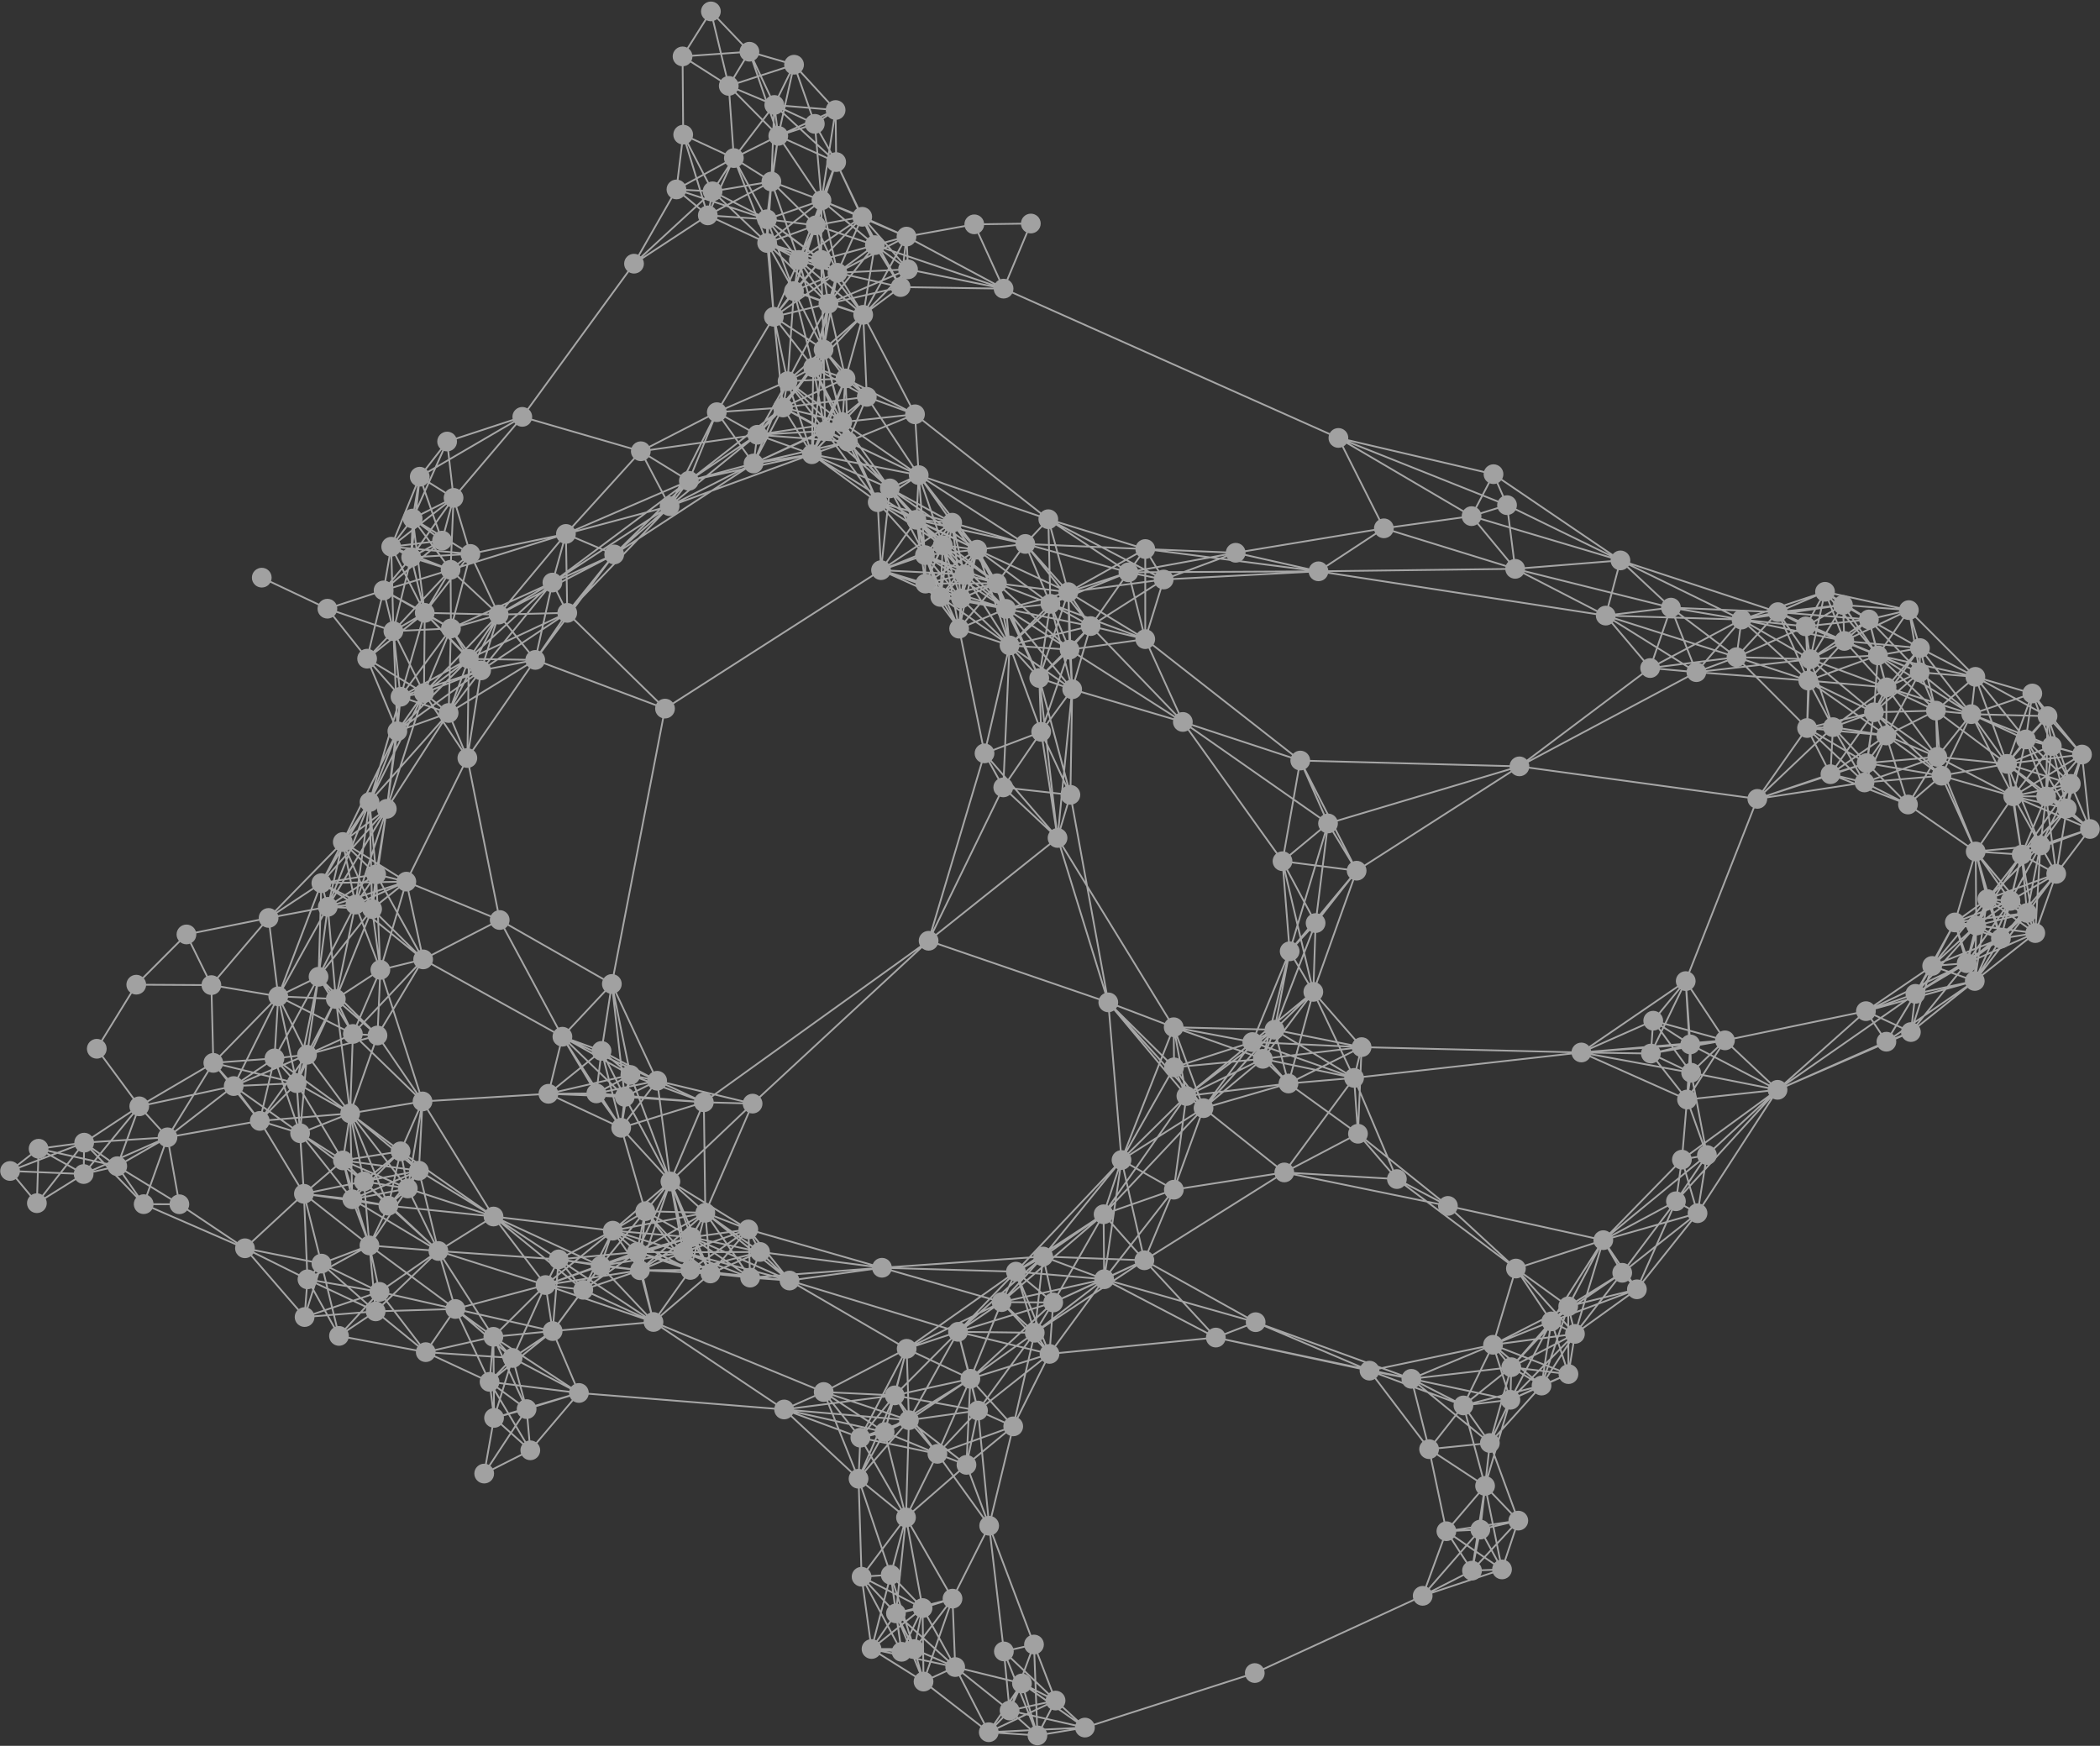 <svg width="1199" height="997" xmlns="http://www.w3.org/2000/svg"><rect width="100%" height="100%" fill="#333333" stroke="none"/><g fill="none" fill-rule="evenodd" opacity=".6"><g stroke="#F4F4F4"><path d="M231.999 503.472l-19.543 15.637M231.999 503.472l-29.06 13.11M231.999 503.472l-44.849 14.392M231.999 503.472l-14.827 50.386M231.999 503.472l-36.285-22.618M231.999 503.472l53.31 21.918M231.999 503.472l34.842-70.585M231.999 503.472l-48.52.86M231.999 503.472l-17.25-4.16M231.999 503.472l9.603 44.407M942.15 381.496l-25.357-29.949M942.15 381.496l11.871-34.507M942.15 381.496l52.174-27.683M942.15 381.496l-74.625 56.148M942.15 381.496l26.394 2.357M942.15 381.496l49.306-6.206M311.472 733.845l4.069 26.296M311.472 733.845l31.455-10.925M311.472 733.845l-51.481 13.668M311.472 733.845l-61.18-19.441M311.472 733.845l21.537 2.727M311.472 733.845l7.499-14.651M311.472 733.845l53.917-8.446M311.472 733.845l-18.797 41.653M311.472 733.845l-29.699-39.131M311.472 733.845l-29.772 29.564M311.472 733.845l38.415-31.049M311.472 733.845l52.228-18.856M311.472 733.845l61.636 21.103M815.943 827.568l-10.13-40.164M815.943 827.568l34.706-3.505M815.943 827.568l31.964 20.992M815.943 827.568l9.878 46.865M815.943 827.568l19.613-24.956M815.943 827.568l-34.021-44.831M300.671 804.684l2.11 23.541M300.671 804.684l-18.582 5.041M300.671 804.684l-7.996-29.185M300.671 804.684l-18.971-41.274M300.671 804.684l29.859-9.202M300.671 804.684l-21.155-15.546M300.671 804.684l-24.215 36.831M305.597 376.852l45.087-60.219M305.597 376.852l-30.892 5.989M305.597 376.852l-37.914-.572M305.597 376.852l18.277-26.863M305.597 376.852l-20.878-25.874M305.597 376.852l-38.756 56.035M305.597 376.852l9.805-44.167M305.597 376.852l74.097 27.81M305.597 376.852l-49.444 30.31M865.09 324.846l51.703 26.701M865.09 324.846l88.931 22.144M865.09 324.846l-112.297 1.414M865.09 324.846l-24.895-30.1M865.09 324.846L790.124 301.711M865.09 324.846l60.107-4.81M865.09 324.846l-4.644-36.369M860.446 288.477l-96.28-38.382M860.446 288.477l-20.251 6.269M860.446 288.477l-7.724-17.685M860.446 288.477l64.751 31.559M241.602 547.879l-29.145-28.771M241.602 547.879l-40.124 42.582M241.602 547.879l-26.075 43.455M241.602 547.879l-38.663-31.297M241.602 547.879l-24.429 5.979M241.602 547.879l79.51 44.159M241.602 547.879l43.707-22.489M241.602 547.879l-26.852-48.567M675.35 412.282l-52.65-54.747M675.35 412.282l67.041 22.051M675.35 412.282l56.907 79.529M675.35 412.282l82.886 57.965M675.35 412.282l-63.187-18.657M675.35 412.282l-21.464-47.287M675.35 412.282l-64.694-41.269M201.141 684.867l31.688-6.173M201.141 684.867l-29.795-37.714M201.141 684.867l-5.345-22.193M201.141 684.867l-27.624-3.124M201.141 684.867l49.151 29.537M201.141 684.867l38.025-16.32M201.141 684.867l27.591-27.375M201.141 684.867l20.622 3.675M201.141 684.867l6.641-10.187M201.141 684.867l-1.213-49.048M201.141 684.867l9.795 26.362M82.032 687.66l13.595-38.165M82.032 687.66l57.837 25.19M82.032 687.66l-15.082-21.683M82.032 687.66l-33.97-35.123M82.032 687.66l20.383.055M349.34 561.913l-5.884 38.23M349.34 561.913l7.359 64.487M349.34 561.913l-28.228 30.125M349.34 561.913l25.857 55.273M349.34 561.913l-64.031-36.523M349.34 561.913l10.577 51.955M349.34 561.913l30.354-157.251M214.749 499.312l-2.293 19.797M214.749 499.312l-11.81 17.27M214.749 499.312l-27.599 18.552M214.749 499.312l6.092-37.414M214.749 499.312l2.423 54.546M214.749 499.312l-3.761-41.293M214.749 499.312l-19.036-18.458M214.749 499.312l-31.27 5.02M716.918 755.06l-22.739 8.781M716.918 755.06l88.896 32.344M716.918 755.06l-86.474-24.54M716.918 755.06l-63.533-35.351M716.918 755.06l65.005 27.677M257.469 358.899l-14.962-8.919M257.469 358.899l-32.854 1.528M257.469 358.899l17.236 23.942M257.469 358.899l10.214 17.381M257.469 358.899l-15.391 36.888M257.469 358.899l27.25-7.921M257.469 358.899l-28.79 38.984M257.469 358.899l-.21-33.507M257.469 358.899l-38.456-21.738M257.469 358.899l11.102-42.562M257.469 358.899l57.933-26.214M257.469 358.899l-1.316 48.263M775.336 647.446l-39.678-28.69M775.336 647.446l-42.059 22.097M775.336 647.446l22.227 25.886M775.336 647.446l2.074-49.464M775.336 647.446l-2.223-31.882M775.336 647.446l51.357 41.213M554.034 787.389l-43.202 9.474M554.034 787.389l-18.812 42.851M554.034 787.389l-36.365-17.148M554.034 787.389l47.304-43.578M554.034 787.389l-35.084 23.634M554.034 787.389l-2.223 49.148M554.034 787.389l36.759-26.292M554.034 787.389l-48.948 30.423M554.034 787.389l24.471 27.17M554.034 787.389l17.853-43.801M554.034 787.389l4.372 18.13M554.034 787.389l-7.052-26.828M554.034 787.389l45.192-14.222M102.415 687.715l-6.788-38.221M102.415 687.715l37.454 25.135M102.415 687.715l-35.465-21.738M528.111 317.004l-26.986-30.2M528.111 317.004l10.184-5.653M528.111 317.004l-4.903-20.173M528.111 317.004l29.791-3.13M528.111 317.004l46.295 30.696M528.111 317.004l15.555-18.507M528.111 317.004l-3.565-45.672M528.111 317.004l.238 16.272M528.111 317.004l8.763 23.876M528.111 317.004l-20.068-38.1M528.111 317.004l-25.079 8.592M528.111 317.004l19.508 42.012M528.111 317.004l41.127 16.081M528.111 317.004l22.523 11.037M528.111 317.004l20.592 24.792M573.171 943.082l19.16 47.966M573.171 943.082l17.188-3.947M573.171 943.082l3.252 33.751M573.171 943.082l-8.402-71.769M573.171 943.082l29.503 28.053M991.456 375.291l-74.662-23.744M991.456 375.291L954.021 346.99M991.456 375.291l39.533-17.579M991.456 375.291l40.976 13.369M991.456 375.291l2.869-21.477M991.456 375.291l40.288 40.462M991.456 375.291l23.619-25.727M991.456 375.291l42.104 1.158M991.456 375.291l-22.912 8.563M256.153 407.162l-35.311 54.736M256.153 407.162l18.552-24.321M256.153 407.162l11.53-30.882M256.153 407.162l-45.164 50.857M256.153 407.162l-14.075-11.375M256.153 407.162l28.566-56.184M256.153 407.162l-27.474-9.279M256.153 407.162l-29.274 10.422M256.153 407.162l10.688 25.725M492.856 179.789l2.047 46.832M492.856 179.789l6.649-39.801M492.856 179.789l-39.532-13.575M492.856 179.789l-19.856-6.368M492.856 179.789l29.569 56.804M492.856 179.789l-28.52 30.023M492.856 179.789l21.353-15.861M492.856 179.789l-14.717-24.009M492.856 179.789l-22.63 19.817M492.856 179.789l24.707-44.677M492.856 179.789L468.826 148.405M492.856 179.789l-10.106 36.319M492.856 179.789l-36.756-31.348M492.856 179.789l25.595-25.969M548.703 341.796l-10.408-30.445M548.703 341.796l9.2-27.921M548.703 341.796l27.693 26.771M548.703 341.796l25.703 5.904M548.703 341.796l-5.037-43.299M548.703 341.796l-20.354-8.52M548.703 341.796l-11.829-.916M548.703 341.796l-45.671-16.2M548.703 341.796l-1.084 17.22M548.703 341.796l20.536-8.71M548.703 341.796l1.931-13.755M599.226 773.167l94.953-9.326M599.226 773.167l-19.182-46.958M599.226 773.167l31.218-42.647M599.226 773.167l2.111-29.356M599.226 773.167l-8.433-12.07M599.226 773.167l-20.722 41.392M599.226 773.167l-27.339-29.579M599.226 773.167l-40.82 32.352M599.226 773.167l-52.244-12.606M465.23 70.736l3.807 43.695M465.23 70.736L453.371 36.956M465.23 70.736l-20.874 6.854M465.23 70.736l11.861-7.907M465.23 70.736l-23.139-10.796M465.23 70.736l12.191 21.825M826.693 688.659l88.716 19.557M826.693 688.659l38.823 35.769M826.693 688.659l-93.416-19.116M826.693 688.659l-29.13-15.327M550.634 328.041l-12.339-16.69M550.634 328.041l-27.426-31.21M550.634 328.041l7.268-14.167M550.634 328.041l25.762 40.526M550.634 328.041l23.772 19.659M550.634 328.041l-6.968-29.544M550.634 328.041l-22.285 5.235M550.634 328.041l-13.76 12.839M550.634 328.041l-47.602-2.445M550.634 328.041l-3.015 30.975M550.634 328.041l18.605 5.044M491.223 821.028l19.609-24.164M491.223 821.028l-43.528-16.124M491.223 821.028l43.998 9.213M491.223 821.028l26.446-50.786M491.223 821.028l27.727-10.005M491.223 821.028l-1.034 23.442M491.223 821.028l13.862-3.215M491.223 821.028l26.061 45.547M491.223 821.028l-20.934-26.099M942.569 601.644l-39.688-.606M942.569 601.644l20.64 26.269M942.569 601.644l1.344-18.756M942.569 601.644l42.314-7.529M942.569 601.644l22.988 10.955M942.569 601.644l19.896-41.365M942.569 601.644l22.492-5.21M518.451 153.82l-18.947-13.832M518.451 153.82l-26.156-30.013M518.451 153.82l-45.452 19.601M518.451 153.82l-4.243 10.108M518.451 153.82l-40.312 1.96M518.451 153.82l-.889-18.707M518.451 153.82l54.545 11.014M120.686 562.566l38.179 6.407M120.686 562.566l1.111 44.406M120.686 562.566l-14.239-28.935M120.686 562.566l-42.881-.243M120.686 562.566l32.671-38.358M569.239 333.086l30.479 11.735M569.239 333.086l24.126 54.108M569.239 333.086l-30.943-21.734M569.239 333.086l-46.03-36.254M569.239 333.086l-11.336-19.211M569.239 333.086l16.156-22.459M569.239 333.086l7.157 35.481M569.239 333.086l5.168 14.614M569.239 333.086l-25.572-34.588M569.239 333.086l40.711 5.062M569.239 333.086l-40.889.19M569.239 333.086l-32.364 7.794M569.239 333.086l-21.619 25.931M569.239 333.086l41.418 37.928M546.982 760.561l-36.15 36.302M546.982 760.561l33.062-34.352M546.982 760.561l-29.313 9.68M546.982 760.561l54.356-16.75M546.982 760.561l-28.032 50.461M546.982 760.561l43.811.536M546.982 760.561l24.905-16.973M546.982 760.561l11.424 44.958M546.982 760.561l48.618-42.99M546.982 760.561l-96.207-29.281M1065.779 435.787l4.157-29.027M1065.779 435.787l40.321-3.567M1065.779 435.787l42.723 7.202M1065.779 435.787l11.179-15.746M1065.779 435.787l-34.036-20.034M1065.779 435.787l-20.677 6.331M1065.779 435.787l-62.425 20.421M1065.779 435.787l23.587 23.647M1065.779 435.787l-1.235 11.054M1065.779 435.787l-19.256-20.542M968.544 383.853l-51.75-32.306M968.544 383.853L954.021 346.99M968.544 383.853l63.888 4.806M968.544 383.853l25.781-30.04M968.544 383.853L867.525 437.644M968.544 383.853l65.016-7.404M210.935 711.23l21.893-32.535M210.935 711.23l-15.139-48.556M210.935 711.23l49.055 36.284M210.935 711.23l-37.419-29.486M210.935 711.23l5.739 26.513M210.935 711.23l39.356 3.175M210.935 711.23l3.557 37.65M210.935 711.23l10.827-22.687M210.935 711.23l-35.382 19.349M210.935 711.23l-3.154-36.55M210.935 711.23l-27.407 10.367M934.59 736.287l34.622-43.451M934.59 736.287l-19.18-28.071M934.59 736.287l-35.368 25.464M934.59 736.287l-48.845 18.319M934.59 736.287l-39.215 9.74M934.59 736.287l22.295-50.286M934.59 736.287l-8.371-9.439M845.198 873.499l21.683-5.117M845.198 873.499l-32.905 37.83M845.198 873.499l5.451-49.436M845.198 873.499l2.709-24.939M845.198 873.499l-19.377.934M845.198 873.499l12.383 22.754M845.198 873.499l-4.74 23.435M1171.482 426.045l-45.981-18.216M1171.482 426.045l8.58 35.622M1171.482 426.045l-11.131-30.011M1171.482 426.045l-3.227 28.777M1171.482 426.045l10.858 21.604M1171.482 426.045l17.239 4.848M1171.482 426.045l-14.805-3.771M1171.482 426.045l-2.435-17.08M1171.482 426.045l-25.568 10.179M1171.482 426.045l-22.058 28.684M394.161 725.234l39.816-10.289M394.161 725.234l-11.38-50.52M394.161 725.234l.604-18.685M394.161 725.234l34.133 4.378M394.161 725.234l-28.772.165M394.161 725.234l8.545-32.65M394.161 725.234l-4.092-10.101M394.161 725.234l11.46 2M394.161 725.234l33.093-23.147M394.161 725.234l-25.769-33.553M394.161 725.234l-44.274-22.437M394.161 725.234l-30.461-10.245M394.161 725.234l-21.053 29.714M394.161 725.234l56.614 6.047M456.1 148.442l36.196-24.634M456.1 148.442l-15.68-44.766M456.1 148.442l12.938-34.011M456.1 148.442l-2.776 17.773M456.1 148.442l16.9 24.98M456.1 148.442l22.039 7.339M456.1 148.442l14.126 51.165M456.1 148.442l-18.227-23.218M456.1 148.442l12.727-.037M456.1 148.442l-14.253 32.473M456.1 148.442l9.691-19.764M456.1 148.442l-18.098-9.673M450.775 731.28l66.894 38.961M450.775 731.28l-16.798-16.335M450.775 731.28l-56.01-24.731M450.775 731.28l-22.482-1.669M450.775 731.28l-48.07-38.696M450.775 731.28l-60.706-16.148M450.775 731.28l-45.155-4.047M450.775 731.28l-23.522-29.194M450.775 731.28l52.79-7.303M153.357 524.208l5.507 44.765M153.357 524.208l33.793-6.344M153.357 524.208l42.357-43.354M153.357 524.208l-46.91 9.423M153.357 524.208l30.122-19.876M373.108 754.948l-57.566 5.193M373.108 754.948l74.588 49.956M373.108 754.948l-30.18-32.028M373.108 754.948l-40.099-18.375M373.108 754.948l-54.137-35.754M373.108 754.948l-7.719-29.549M373.108 754.948l32.513-27.715M373.108 754.948l97.181 39.98M373.108 754.948l-9.408-39.959M595.6 717.572l-15.556 8.638M595.6 717.572l34.844 12.948M595.6 717.572l5.737 26.24M595.6 717.572l57.785 2.137M595.6 717.572l44.74-55.12M595.6 717.572l-4.807 43.526M595.6 717.572l34.496-24.138M595.6 717.572l-23.713 26.017M595.6 717.572l-92.035 6.406M133.44 620.223l-37.813 29.272M133.44 620.223l41.857-17.889M133.44 620.223l37.906 26.931M133.44 620.223l25.425-51.25M133.44 620.223l35.955-1.646M133.44 620.223l-11.643-13.25M133.44 620.223l14.887 19.892M133.44 620.223l-53.928 11.561M133.44 620.223l23.279-15.815M77.805 562.323l-22.54 36.596M77.805 562.323l28.642-28.692M234.757 318.267l7.75 31.714M234.757 318.267l24.209-33.945M234.757 318.267l-10.142 42.16M234.757 318.267l17.634-9.537M234.757 318.267l4.901-46.029M234.757 318.267l22.503 7.125M234.757 318.267l-11.388-6.046M234.757 318.267l-15.743 18.894M234.757 318.267l33.814-1.93M234.757 318.267l.864-22.139M235.62 296.128l6.887 53.853M235.62 296.128l23.346-11.805M235.62 296.128l16.77 12.602M235.62 296.128l19.667-43.974M235.62 296.128l4.037-23.889M235.62 296.128l21.639 29.264M235.62 296.128l-12.252 16.093M235.62 296.128l32.95 20.21M1122.883 550.048l-31.849 39.33M1122.883 550.048l-57.524 27.389M1122.883 550.048l-29.288 17.496M1122.883 550.048l-6.78-23.269M1122.883 550.048l5.468-21.457M1122.883 550.048l34.463-28.697M1122.883 550.048l4.628 10.156M1122.883 550.048l11.772-36.604M1122.883 550.048l39.172-17.191M1122.883 550.048l19.531-14.063M1122.883 550.048l25.011-35.59M1122.883 550.048l-19.716 1.57M562.12 430.225l-31.922 107.018M562.12 430.225l10.696 19.43M562.12 430.225l14.276-61.658M562.12 430.225l41.69 48.307M562.12 430.225l32.351-12.279M562.12 430.225l-14.501-71.208M477.421 92.561l22.083 47.428M477.421 92.561l14.874 31.246M477.421 92.561l-8.384 21.87M477.421 92.561l-33.065-14.971M477.421 92.561l-.33-29.732M477.421 92.561l-11.631 36.116M477.421 92.561l-35.33-32.621M47.765 670.46l-26.707 16.642M47.765 670.46l47.861-20.966M47.765 670.46l19.184-4.483M47.765 670.46l-25.732-14.453M47.765 670.46l-42.007-1.752M47.765 670.46l31.747-38.677M47.765 670.46l.296-17.924M610.656 371.013l12.044-13.478M610.656 371.013l-10.939-26.193M610.656 371.013l-17.291 16.18M610.656 371.013l-34.261-2.446M610.656 371.013l-16.185 46.932M610.656 371.013l-36.25-23.313M610.656 371.013l-.706-32.866M610.656 371.013l1.507 22.612M610.656 371.013l43.23-6.018M925.198 320.036l-8.404 31.511M925.198 320.036l28.824 26.954M925.198 320.036l69.127 33.778M925.198 320.036l-85.002-25.29M925.198 320.036l89.877 29.527M925.198 320.036l-72.475-49.244M1127.85 386.519l-2.348 21.31M1127.85 386.519l32.502 9.516M1127.85 386.519l-22.525 19.293M1127.85 386.519l-31.644-16.421M1127.85 386.519l-31.795-2.592M1127.85 386.519l28.828 35.755M1127.85 386.519l41.197 22.447M1127.85 386.519l-37.983-38.103M1127.85 386.519l-55.652-12.258M1127.85 386.519l18.064 49.705M545.368 952.003l-33.826-30.647M545.368 952.003l38.126 9.355M545.368 952.003l19.171 37.211M545.368 952.003l-23.396-10.259M545.368 952.003l-18.068 8.295M545.368 952.003l-1.525-39.061M545.368 952.003l31.055 24.83M545.368 952.003l-18.623-33.696M545.368 952.003l-47.763-10.312M965.061 596.434l-62.18 4.604M965.061 596.434l-1.852 31.479M965.061 596.434l-21.148-13.546M965.061 596.434l19.823-2.319M965.061 596.434l.496 16.165M965.061 596.434l-2.595-36.155M965.061 596.434l49.837 25.932M602.674 971.136l-19.179-9.778M602.674 971.136l-38.134 18.078M602.674 971.136l16.773 15.428M602.674 971.136l-10.343 19.913M602.674 971.136l-12.315-32.001M602.674 971.136l-26.251 5.697M379.694 404.662l-55.82-54.673M379.694 404.662l123.339-79.066M442.091 59.94l-1.672 43.735M442.091 59.94l-23.086 30.34M442.091 59.94l-25.999-10.898M442.091 59.94l11.28-22.984M442.091 59.94l2.265 17.65M442.091 59.94l-14.208-30.396M442.091 59.94l35 2.889M862.86 780.768l-10.41-12.808M862.86 780.768l36.361-19.017M862.86 780.768l-57.047 6.635M862.86 780.768l-.489 18.606M862.86 780.768l22.884-26.162M862.86 780.768l32.515-34.741M862.86 780.768l-12.211 43.294M862.86 780.768l32.653 3.933M862.86 780.768l-27.304 21.843M862.86 780.768l17.291 10.492M183.479 504.332l-1.604 53.46M183.479 504.332l28.977 14.777M183.479 504.332l-24.615 64.641M183.479 504.332l19.46 12.251M183.479 504.332l3.671 13.532M183.479 504.332l37.362-42.434M183.479 504.332l27.509-46.313M183.479 504.332l12.235-23.478M773.113 615.564l-37.455 3.193M773.113 615.564l-39.836 53.979M773.113 615.564l-52.1-10.899M773.113 615.564l24.45 57.769M773.113 615.564l-45.439-27.52M773.113 615.564l4.297-17.582M773.113 615.564l129.768-14.526M773.113 615.564l-23.266-49.137M773.113 615.564l-58.083-20.478M315.402 332.685l7.709-27.775M315.402 332.685l35.282-16.052M315.402 332.685l-40.697 50.156M315.402 332.685l-47.719 43.595M315.402 332.685l8.472 17.304M315.402 332.685l-30.683 18.294M315.402 332.685l66.914-43.629M315.402 332.685l77.897-58.105M1033.56 376.449l33.499-22.695M1033.56 376.449l36.376 30.311M1033.56 376.449l-2.571-18.738M1033.56 376.449l18.688-30.98M1033.56 376.449l-1.128 12.211M1033.56 376.449l-39.235-22.635M1033.56 376.449l-1.816 39.304M1033.56 376.449l-18.485-26.886M1033.56 376.449l8.448-38.483M1033.56 376.449l43.579 16.081M1033.56 376.449l38.638-2.188M1033.56 376.449l19.457-10.422M1033.56 376.449l12.963 38.796M1103.167 551.617l-12.133 37.76M1103.167 551.617l-37.808 25.819M1103.167 551.617l-9.572 15.926M1103.167 551.617l12.937-24.838M1103.167 551.617l25.184-23.027M1103.167 551.617l-26.122 43.27M1103.167 551.617l24.344 8.586M1103.167 551.617l31.488-38.173M1103.167 551.617l39.247-15.632M653.889 313.535l98.905 12.726M653.889 313.535l-68.494-2.908M653.889 313.535l10.515 17.408M653.889 313.535l51.629 2.138M653.889 313.535l-55.348-17.026M653.889 313.535L609.95 338.147M653.889 313.535l-9.617 13.29M653.889 313.535l-.002 51.46M564.769 871.313l-29.548-41.072M564.769 871.313l25.589 67.822M564.769 871.313l-20.927 41.629M564.769 871.313l-12.959-34.775M564.769 871.313l13.735-56.753M564.769 871.313l-6.363-65.793M480.879 241.045l14.024-14.424M480.879 241.045l-17.338 18.361M480.879 241.045l20.246 45.759M480.879 241.045l-33.823-8.328M480.879 241.045l3.223 11.167M480.879 241.045l-9.781 5.106M480.879 241.045l-50.648 23.644M480.879 241.045l41.546-4.452M480.879 241.045l-16.543-31.233M480.879 241.045l-10.653-41.439M480.879 241.045l-31.216-23.335M480.879 241.045l43.668 30.287M480.879 241.045l1.871-24.937M480.879 241.045l-48.477 7.232M480.879 241.045l27.165 37.859M1046.523 415.245l23.413-8.485M1046.523 415.245l-14.09-26.586M1046.523 415.245l30.435 4.795M1046.523 415.245l-14.779.507M1046.523 415.245l-1.421 26.872M1046.523 415.245l-43.168 40.963M1046.523 415.245l30.616-22.716M1046.523 415.245l18.022 31.596M268.57 316.337l-26.064 33.643M268.57 316.337l-9.605-32.015M268.57 316.337l54.541-11.427M268.57 316.337l16.149 34.641M268.57 316.337l-11.311 9.055M268.57 316.337l-45.202-4.117M974.58 659.609l-5.369 33.227M974.58 659.609l-59.171 48.607M974.58 659.609l-17.695 26.392M974.58 659.609l-14.286 2.626M974.58 659.609L963.209 627.913M974.58 659.609l-9.023-47.01M974.58 659.609l40.318-37.243M547.62 359.016l-9.324-47.665M547.62 359.016l10.283-45.142M547.62 359.016l28.776 9.551M547.62 359.016l26.787-11.316M547.62 359.016l-19.27-25.74M547.62 359.016l-10.745-18.136M363.7 714.989l-20.772 7.931M363.7 714.989l19.082-40.275M363.7 714.989l-30.691 21.584M363.7 714.989l31.065-8.44M363.7 714.989l-44.729 4.205M363.7 714.989l1.689 10.41M363.7 714.989l39.006-22.405M363.7 714.989l26.369.144M363.7 714.989l41.921 12.244M363.7 714.989l4.692-23.308M363.7 714.989l-13.812-12.192M1014.898 622.365l-45.686 70.471M1014.898 622.365l76.136-32.988M1014.898 622.365l50.462-44.928M1014.898 622.365l78.698-54.822M1014.898 622.365l62.148-27.477M1014.898 622.365l-58.013 63.635M1014.898 622.365l-54.604 39.869M1014.898 622.365l-51.688 5.548M1014.898 622.365l-30.014-28.25M1014.898 622.365l-49.341-9.766M503.033 325.596l-1.908-38.792M503.033 325.596l35.263-14.245M503.033 325.596l20.176-28.765M503.033 325.596l40.634-27.099M503.033 325.596l25.317 7.68M503.033 325.596l33.842 15.283M503.033 325.596l5.011-46.692M503.565 723.977l76.479 2.232M503.565 723.977l-69.588-9.032M503.565 723.977l-75.271 5.634M503.565 723.977l68.323 19.611M503.565 723.977l-76.311-21.891M508.044 278.905l-44.503-19.499M508.044 278.905l-6.919 7.899M508.044 278.905l30.252 32.446M508.044 278.905l15.165 17.927M508.044 278.905l-23.942-26.692M508.044 278.905l-36.946-32.753M508.044 278.905l49.859 34.97M508.044 278.905l35.623 19.593M508.044 278.905l16.503-7.573M390.076 76.9l28.929 13.381M390.076 76.9l14.05 46.085M390.076 76.9l16.795 32.373M390.076 76.9l-.363-44.685M390.076 76.9l-3.854 31.285M1149.424 454.729l-23.923-46.899M1149.424 454.729l-43.324-22.509M1149.424 454.729l24.579 44.302M1149.424 454.729l30.639 6.938M1149.424 454.729l-40.922-11.74M1149.424 454.729l18.832.093M1149.424 454.729l32.917-7.08M1149.424 454.729l39.297-23.835M1149.424 454.729l43.839 18.686M1149.424 454.729l4.873 33.312M1149.424 454.729l7.254-32.455M1149.424 454.729l15.559 28.079M1149.424 454.729l-21.394 31.538M1149.424 454.729l-3.51-18.505M438.001 138.768l2.418-35.093M438.001 138.768l31.036-24.337M438.001 138.768l-18.996-48.488M438.001 138.768l15.323 27.446M438.001 138.768l-33.875-15.783M438.001 138.768l34.998 34.653M438.001 138.768l-31.13-29.496M438.001 138.768l40.137 17.012M438.001 138.768l-.128-13.545M438.001 138.768l30.825 9.636M438.001 138.768l3.845 42.146M438.001 138.768l27.789-10.091M962.466 560.279l-59.585 40.759M962.466 560.279l40.888-104.07M962.466 560.279l-18.553 22.609M962.466 560.279l22.418 33.836M962.466 560.279l3.091 52.32M1145.914 436.224l-20.413-28.395M1145.914 436.224l-39.814-4.004M1145.914 436.224l34.149 25.443M1145.914 436.224l14.437-40.19M1145.914 436.224l-37.412 6.765M1145.914 436.224l22.342 18.598M1145.914 436.224l-40.589-30.412M1145.914 436.224l36.427 11.425M1145.914 436.224l42.807-5.331M1145.914 436.224l8.383 51.816M1145.914 436.224l10.764-13.95M1145.914 436.224l19.069 46.583M1145.914 436.224l23.133-27.259M266.841 432.887l7.864-50.046M266.841 432.887l.842-56.607M266.841 432.887l-24.763-37.1M266.841 432.887l18.468 92.503M359.917 613.868l22.864 60.845M359.917 613.868L313.119 624.628M359.917 613.868l-16.46-13.725M359.917 613.868l-3.218 12.532M359.917 613.868l41.943 15.592M359.917 613.868l-5.253 30.181M359.917 613.868l-38.805-21.83M359.917 613.868l15.28 3.318M359.917 613.868l-19.434 10.538M340.483 624.406l-27.365.222M340.483 624.406l2.974-24.263M340.483 624.406l16.216 1.994M340.483 624.406l61.377 5.054M340.483 624.406l14.181 19.643M340.483 624.406l-19.371-32.368M340.483 624.406l34.714-7.22M465.791 128.678l33.714 11.311M465.791 128.678l26.505-4.87M465.791 128.678l-25.371-25.002M465.791 128.678l3.247-14.247M465.791 128.678l-12.467 37.537M465.791 128.678l7.209 44.744M465.791 128.678l12.348 27.103M465.791 128.678l-27.918-3.454M465.791 128.678l3.035 19.727M470.289 794.928l40.543 1.935M470.289 794.928l-22.594 9.976M470.289 794.928l47.38-24.687M470.289 794.928l48.661 16.094M470.289 794.928l19.9 49.541M470.289 794.928l34.797 22.884M276.456 841.515l26.325-13.29M276.456 841.515l5.633-31.791M1147.894 514.457l-31.79 12.322M1147.894 514.457l-19.542 14.133M1147.894 514.457l9.452 6.894M1147.894 514.457l26.109-15.426M1147.894 514.457l-20.383 45.746M1147.894 514.457l-13.239-1.013M1147.894 514.457l14.161 18.399M1147.894 514.457l-5.479 21.528M1147.894 514.457l6.403-26.417M1147.894 514.457l17.088-31.65M1147.894 514.457l-19.865-28.19M393.299 274.58l70.242-15.174M393.299 274.58l53.757-41.863M393.299 274.58l-27.423-16.884M393.299 274.58l-70.188 30.33M393.299 274.58l15.97-39.189M393.299 274.58l-42.615 42.052M393.299 274.58l36.932-9.892M393.299 274.58l-10.983 14.475M393.299 274.58l39.103-26.303M477.091 62.829l-8.054 51.602M477.091 62.829L453.371 36.956M477.091 62.829l-32.735 14.761M840.457 896.935l26.423-28.552M840.457 896.935l-28.165 14.395M840.457 896.935l7.45-48.375M840.457 896.935l-14.636-22.501M840.457 896.935l17.123-.681M653.887 364.995l-31.187-7.46M653.887 364.995l-54.169-20.174M653.887 364.995l88.505 69.338M653.887 364.995l10.517-34.053M653.887 364.995l-43.937-26.847M653.887 364.995l-9.615-38.17M751.149 527.135l23.427-29.905M751.149 527.135l-23.475 60.909M751.149 527.135l-18.892-35.324M751.149 527.135l7.087-56.888M751.149 527.135l-1.302 39.291M751.149 527.135l-14.806 16.121M965.557 612.599l-62.676-11.561M965.557 612.599l-2.348 15.314M965.557 612.599l-21.644-29.711M965.557 612.599l19.327-18.484M432.402 248.278l31.139 11.128M432.402 248.278l14.654-15.56M432.402 248.278l-66.526 9.418M432.402 248.278l51.7 3.935M432.402 248.278l-23.133-12.887M432.402 248.278l38.696-2.126M432.402 248.278l-2.171 16.411M432.402 248.278l31.934-38.465M432.402 248.278l17.261-30.568M432.402 248.278l-50.085 40.778M558.406 805.52l-47.575-8.656M558.406 805.52l-23.185 24.721M558.406 805.52l-39.456 5.503M558.406 805.52l-6.596 31.018M558.406 805.52l32.386-44.422M558.406 805.52l20.098 9.04M183.528 721.597l10.022 41.304M183.528 721.597l-9.617 30.532M183.528 721.597l-43.659-8.747M183.528 721.597l-10.012-39.853M183.528 721.597l33.146 16.146M183.528 721.597l30.964 27.283M183.528 721.597l-7.974 8.982M349.887 702.797l-6.96 20.124M349.887 702.797l32.894-28.083M349.887 702.797l-16.879 33.776M349.887 702.797l44.878 3.752M349.887 702.797l-30.917 16.397M349.887 702.797l15.501 22.602M349.887 702.797l52.818-10.213M349.887 702.797l40.182 12.336M349.887 702.797l-68.114-8.082M349.887 702.797l18.505-11.116M867.525 437.644l-125.134-3.311M867.525 437.644l-92.949 59.586M867.525 437.644l135.829 18.564M867.525 437.644l-109.289 32.603M1053.016 366.027l14.042-12.273M1053.016 366.027l-22.028-8.316M1053.016 366.027l-.768-20.558M1053.016 366.027l-20.584 22.632M1053.016 366.027l-58.692-12.214M1053.016 366.027l43.189 4.071M1053.016 366.027l43.038 17.9M1053.016 366.027l-37.942-16.464M1053.016 366.027l-11.009-28.062M1053.016 366.027l36.85-17.612M1053.016 366.027l24.122 26.502M1053.016 366.027l19.181 8.234M536.875 340.88l1.421-29.529M536.875 340.88l-13.666-44.049M536.875 340.88l21.028-27.005M536.875 340.88l39.521 27.687M536.875 340.88l37.532 6.82M536.875 340.88l6.792-42.382M536.875 340.88l-8.525-7.604M279.515 789.138l36.026-28.997M279.515 789.138l23.266 39.087M279.515 789.138l-19.525-41.625M279.515 789.138l-36.437-16.966M279.515 789.138l2.573 20.586M279.515 789.138l13.159-13.64M279.515 789.138l2.184-25.729M279.515 789.138l51.014 6.343M612.163 393.625l10.537-36.09M612.163 393.625l-1.012 60.282M612.163 393.625l-12.446-48.805M612.163 393.625l-18.798-6.432M612.163 393.625l-35.767-25.058M612.163 393.625l-8.353 84.907M612.163 393.625l-17.692 24.32M612.163 393.625l-37.757-45.925M612.163 393.625l-2.213-55.478M528.349 333.276l9.946-21.925M528.349 333.276l-5.141-36.445M528.349 333.276l29.553-19.401M528.349 333.276l46.057 14.424M528.349 333.276l15.317-34.779M330.53 795.481l-14.988-35.34M330.53 795.481l117.166 9.423M330.53 795.481l-27.749 32.743M330.53 795.481l-48.441 14.243M330.53 795.481l-37.855-19.983M330.53 795.481l-48.83-32.072M1072.198 374.261l53.303 33.568M1072.198 374.261l-5.139-20.507M1072.198 374.261l-2.262 32.499M1072.198 374.261l-41.209-16.55M1072.198 374.261l-19.95-28.792M1072.198 374.261l-39.766 14.398M1072.198 374.261l33.127 31.551M1072.198 374.261l24.008-4.163M1072.198 374.261l23.857 9.666M1072.198 374.261l-57.123-24.698M1072.198 374.261l-30.19-36.296M1072.198 374.261l17.669-25.846M1072.198 374.261l4.941 18.268M368.392 691.681l-25.465 31.239M368.392 691.681l14.389-16.967M368.392 691.681l26.373 14.868M368.392 691.681l-3.003 33.718M368.392 691.681l34.314.903M368.392 691.681l21.677 23.452M368.392 691.681l-13.728-47.631M281.7 763.409l33.842-3.268M281.7 763.409l-21.709-15.896M281.7 763.409l-31.408-49.005M281.7 763.409l-38.622 8.763M281.7 763.409l.389 46.315M281.7 763.409l10.975 12.089M427.254 702.086l6.724 12.859M427.254 702.086l-44.472-27.373M427.254 702.086l-32.488 4.463M427.254 702.086l1.04 27.525M427.254 702.086l-24.548-9.502M427.254 702.086l-37.185 13.046M427.254 702.086l-21.633 25.147M1064.544 446.841l5.392-40.081M1064.544 446.841l41.555-14.621M1064.544 446.841l43.958-3.852M1064.544 446.841l12.413-26.801M1064.544 446.841l-32.801-31.088M1064.544 446.841l-19.442-4.724M1064.544 446.841l-61.19 9.367M1064.544 446.841l24.822 12.593M382.316 289.055l81.225-29.649M382.316 289.055l-16.441-31.36M382.316 289.055l-59.205 15.855M382.316 289.055l26.953-53.665M382.316 289.055l-31.632 27.577M382.316 289.055l47.915-24.367M382.316 289.055l-58.442 60.934M1077.138 392.53l48.363 15.3M1077.138 392.53l-10.08-38.775M1077.138 392.53l-7.203 14.23M1077.138 392.53l-44.706-3.87M1077.138 392.53l28.961 39.69M1077.138 392.53l-.181 27.511M1077.138 392.53l28.187 13.283M1077.138 392.53l19.067-22.431M1077.138 392.53l18.916-8.602M1128.029 486.267l-21.93-54.047M1128.029 486.267l-11.926 40.512M1128.029 486.267l.322 42.323M1128.029 486.267l29.317 35.084M1128.029 486.267l-19.528-43.278M1128.029 486.267l6.626 27.177M1128.029 486.267l14.385 49.718M1128.029 486.267l-38.664-26.833M1128.029 486.267l26.267 1.773M1128.029 486.267l36.953-3.46M1089.866 348.415l-22.808 5.339M1089.866 348.415l-37.618-2.947M1089.866 348.415l6.339 21.683M1089.866 348.415l6.188 35.512M1089.866 348.415l-47.859-10.45M644.272 326.825l-21.572 30.71M644.272 326.825l108.522-.565M644.272 326.825l-44.555 17.996M644.272 326.825l-58.877-16.198M644.272 326.825l20.132 4.117M644.272 326.825l61.246-11.152M644.272 326.825l-45.731-30.316M644.272 326.825L609.95 338.147M517.285 866.575l-5.743 54.78M517.285 866.575l17.937-36.335M517.285 866.575l-8.716 32.737M517.285 866.575l1.666-55.552M517.285 866.575l26.558 46.366M517.285 866.575l-27.095-22.105M517.285 866.575l9.46 51.732M517.285 866.575l34.526-30.037M517.285 866.575l-25.353 33.846M517.285 866.575l-12.199-48.762M427.883 29.544l-11.791 19.498M427.883 29.544l25.488 7.412M427.883 29.544l-38.17 2.671M427.883 29.544L405.889 6.518M427.883 29.544l16.473 48.045M984.884 594.115l80.475-16.678M984.884 594.115l-82.003 6.923M984.884 594.115L963.209 627.913M984.884 594.115l-40.971-11.228M405.62 727.233l28.357-12.288M405.62 727.233l-22.839-52.52M405.62 727.233l-10.855-20.684M405.62 727.233l22.673 2.378M405.62 727.233l-40.232-1.834M405.62 727.233l-2.915-34.649M405.62 727.233l-15.551-12.101M482.75 216.108l12.152 10.513M482.75 216.108l-19.209 43.298M482.75 216.108l-35.695 16.61M482.75 216.108l1.351 36.105M482.75 216.108l-9.751-42.686M482.75 216.108l-11.652 30.044M482.75 216.108l39.674 20.486M482.75 216.108l-18.415-6.295M482.75 216.108l-12.525-16.501M482.75 216.108l-33.088 1.602M1169.047 408.965l-43.546-1.136M1169.047 408.965l-8.696-12.931M1169.047 408.965l-.791 45.857M1169.047 408.965l13.294 38.683M1169.047 408.965l19.674 21.928M1169.047 408.965l-12.369 13.308M186.928 347.606l37.687 12.821M186.928 347.606l-37.469-17.726M186.928 347.606l22.684 28.54M186.928 347.606l32.086-10.445M285.309 525.39l35.803 66.649M736.343 543.257l-15.331 61.409M736.343 543.257l38.233-46.026M736.343 543.257l-8.669 44.787M736.343 543.257l-4.086-51.446M736.343 543.257l21.893-73.009M736.343 543.257l13.504 23.17M736.343 543.257l-21.313 51.829M524.547 271.332l-29.644-44.711M524.547 271.332l-61.005-11.926M524.547 271.332L501.125 286.804M524.547 271.332l13.749 40.019M524.547 271.332l-1.338 25.499M524.547 271.332l-40.445-19.12M524.547 271.332l-53.448-25.181M524.547 271.332l33.356 42.543M524.547 271.332l-2.122-34.739M524.547 271.332l60.848 39.295M524.547 271.332l19.12 27.165M524.547 271.332l73.994 25.177M1164.982 482.807l-7.636 38.544M1164.982 482.807l9.021 16.224M1164.982 482.807l15.08-21.14M1164.982 482.807l3.273-27.985M1164.982 482.807l-30.327 30.637M1164.982 482.807l17.358-35.159M1164.982 482.807l-2.927 50.049M1164.982 482.807l28.28-9.393M1164.982 482.807l-10.686 5.233M1156.678 422.274l-31.176-14.445M1156.678 422.274l23.385 39.393M1156.678 422.274l3.673-26.239M1156.678 422.274l11.578 32.548M1156.678 422.274l25.663 25.375M1156.678 422.274l32.043 8.62M375.197 617.186l7.585 57.527M375.197 617.186l-31.74-17.043M375.197 617.186l-18.498 9.214M375.197 617.186l26.664 12.274M375.197 617.186l54.502 13.054M375.197 617.186l-20.533 26.863M375.197 617.186l-54.085-25.148M199.928 635.819l32.901 42.875M199.928 635.819l-24.631-33.486M199.928 635.819l1.55-45.359M199.928 635.819l-8.185-65.327M199.928 635.819l-28.582 11.334M199.928 635.819l15.599-44.485M199.928 635.819l-4.132 26.855M199.928 635.819l-30.533-17.243M199.928 635.819l-51.601 4.295M199.928 635.819l39.238 32.728M199.928 635.819l41.319-6.826M199.928 635.819l28.804 21.673M199.928 635.819l21.834 52.723M199.928 635.819l-43.21-31.412M199.928 635.819l7.853 38.861M670.119 586.618l.223 22.91M670.119 586.618l50.894 18.048M670.119 586.618l17.039 46.214M670.119 586.618l57.556 1.426M670.119 586.618l-66.308-108.086M670.119 586.618l7.251 39.28M670.119 586.618l-29.779 75.834M670.119 586.618l-37.335-14.189M670.119 586.618l44.912 8.468M48.062 652.536l-27.004 34.566M48.062 652.536l47.565-3.042M48.062 652.536l18.888 13.441M48.062 652.536l-26.029 3.471M48.062 652.536L5.759 668.708M48.062 652.536l31.45-20.753M609.95 338.147l12.75 19.388M609.95 338.147l-10.233 6.673M609.95 338.147l-16.585 49.046M609.95 338.147l-52.047-24.273M609.95 338.147l-24.555-27.521M609.95 338.147l-33.554 30.419M609.95 338.147l54.454-7.205M609.95 338.147l-35.544 9.552M609.95 338.147l-11.409-41.639M219.013 337.161l23.494 12.82M219.013 337.161l5.601 23.266M219.013 337.161l33.377-28.431M219.013 337.161l-9.402 38.986M219.013 337.161l38.246-11.769M219.013 337.161l4.355-24.94M943.913 582.887l-41.032 18.151M926.218 726.848l42.993-34.012M926.218 726.848l-10.809-18.632M926.218 726.848l-26.997 34.903M926.218 726.848l-40.474 27.758M926.218 726.848l-30.844 19.179M926.218 726.848l30.666-40.847M321.112 592.039l-7.993 32.589M321.112 592.039l22.345 8.105M321.112 592.039l35.587 34.362M321.112 592.039l33.552 52.011M781.922 782.737l-87.743-18.896M781.922 782.737l70.528-14.777M781.922 782.737l23.891 4.667M781.922 782.737l53.634 19.874M223.368 312.221l19.139 37.76M223.368 312.221l35.598-27.899M223.368 312.221l1.247 48.206M223.368 312.221l29.022-3.491M223.368 312.221l16.29-39.982M223.368 312.221l33.891 13.171M1154.297 488.041l-25.945 40.55M1154.297 488.041l3.049 33.311M1154.297 488.041l19.706 10.99M1154.297 488.041l25.766-26.373M1154.297 488.041l13.959-33.218M1154.297 488.041l-19.641 25.403M1154.297 488.041l28.044-40.392M1154.297 488.041l7.759 44.816M1154.297 488.041l-11.882 47.945M1154.297 488.041l38.966-14.626M354.664 644.05l28.117 30.664M354.664 644.05L313.119 624.628M354.664 644.05l-11.207-43.906M354.664 644.05l2.035-17.649M354.664 644.05l47.196-14.59M598.541 296.509l1.177 48.312M598.541 296.509l-76.116-59.915M598.541 296.509l-13.146 14.118M598.541 296.509l65.863 34.433M963.209 627.913l-60.328-26.875M963.209 627.913l-2.915 34.321M572.996 164.834l-73.491-24.845M572.996 164.834l191.17 85.261M572.996 164.834l15.559-37.182M572.996 164.834l-58.787-.906M572.996 164.834l-16.724-36.72M572.996 164.834l-55.434-29.721M571.887 743.588l8.157-17.379M571.887 743.588l-54.218 26.653M571.887 743.588l58.557-13.068M571.887 743.588l29.45.223M571.887 743.588l18.905 17.509M571.887 743.588l58.209-50.155M281.773 694.715l-48.944-16.02M281.773 694.715l61.154 28.206M281.773 694.715l-31.481 19.69M281.773 694.715l-42.607-26.167M281.773 694.715l-40.526-65.721M281.773 694.715l51.236 41.858M281.773 694.715l37.198 24.479M281.773 694.715l-53.041-37.222M281.773 694.715l-60.011-6.172M578.504 814.559l-43.283 15.681M578.504 814.559l-26.694 21.978M578.504 814.559l12.288-53.462M716.416 955.433l-96.969 31.131M716.416 955.433l95.877-44.103M1193.262 473.414l-19.259 25.617M1193.262 473.414l-13.2-11.747M1193.262 473.414l-25.007-18.592M1193.262 473.414l-10.922-25.766M1193.262 473.414l-4.542-42.521M441.846 180.914l5.209 51.803M441.846 180.914l11.478-14.7M441.846 180.914l-32.577 54.476M441.846 180.914l31.153-7.493M441.846 180.914l22.489 28.898M441.846 180.914l36.292-25.134M441.846 180.914l28.379 18.692M441.846 180.914l-3.973-55.691M441.846 180.914l26.98-32.51M441.846 180.914l7.816 36.795M55.265 598.919l24.247 32.864M429.699 630.24l100.5-92.998M429.699 630.24l-46.918 44.474M429.699 630.24l-26.993 62.344M429.699 630.24l-27.839-.78M449.662 217.71l13.879 41.696M449.662 217.71l-2.607 15.008M449.662 217.71l3.662-51.495M449.662 217.71l34.439 34.503M449.662 217.71l-40.393 17.681M449.662 217.71l23.337-44.288M449.662 217.71l21.436 28.442M449.662 217.71l-19.432 46.979M449.662 217.71l14.673-7.897M449.662 217.71l20.563-18.103M497.606 941.69l13.936-20.335M497.606 941.69l24.366.054M497.606 941.69l29.695 18.607M497.606 941.69l10.963-42.379M497.606 941.69l17.163 1.609M497.606 941.69l29.139-23.384M497.606 941.69l-5.674-41.269M505.086 817.813l5.746-20.949M505.086 817.813l-57.39-12.908M505.086 817.813l30.136 12.428M505.086 817.813l12.583-47.571M505.086 817.813l13.864-6.79M505.086 817.813l-14.896 26.657M880.151 791.261l-27.701-23.301M880.151 791.261l19.07-29.509M880.151 791.261l-17.779 8.113M880.151 791.261l5.593-36.655M880.151 791.261l15.224-45.234M880.151 791.261l-29.502 32.802M880.151 791.261l15.363-6.559M880.151 791.261l-44.595 11.351M852.723 270.792l-88.557-20.697M852.723 270.792l-12.527 23.954M543.666 298.497L501.125 286.804M543.666 298.497l-5.371 12.854M543.666 298.497l-20.458-1.666M543.666 298.497l14.236 15.377M543.666 298.497l41.728 12.13M715.03 595.086l-44.688 14.442M715.03 595.086l20.627 23.671M715.03 595.086l5.982 9.579M715.03 595.086l-27.872 37.745M715.03 595.086l12.644-7.042M715.03 595.086l62.38 2.896M715.03 595.086l-37.66 30.811M715.03 595.086l34.817-28.659M960.294 662.234l8.917 30.602M960.294 662.234l-44.885 45.981M960.294 662.234l-3.409 23.766M292.675 775.498l22.866-15.357M292.675 775.498l-32.684-27.985M292.675 775.498l-49.597-3.326M292.675 775.498l-10.586 34.226M749.847 566.427l-14.189 52.33M749.847 566.427l-28.834 38.239M749.847 566.427l24.729-69.197M749.847 566.427l-22.173 21.617M749.847 566.427l27.563 31.555M749.847 566.427l-17.59-74.616M1089.366 459.434l16.734-27.214M1089.366 459.434l19.136-16.445M1089.366 459.434l-12.408-39.393M1089.366 459.434l-44.264-17.316M390.069 715.132l-47.142 7.788M390.069 715.132l43.908-.187M390.069 715.132l-7.288-40.419M390.069 715.132l4.696-8.584M390.069 715.132l38.224 14.479M390.069 715.132l-24.68 10.266M390.069 715.132l12.637-22.548M401.86 629.46l128.338-92.218M401.86 629.46l-19.079 45.254M401.86 629.46l-45.161-3.06M401.86 629.46l.845 63.124M402.706 692.584l31.271 22.361M402.706 692.584l-19.924-17.871M402.706 692.584l-7.941 13.965M402.706 692.584l25.588 37.027M402.706 692.584l-37.317 32.815M386.223 108.185l32.783-17.905M386.223 108.185l17.903 14.8M386.223 108.185l20.649 1.087M386.223 108.185l-24.224 42.397M386.223 108.185l51.65 17.038M195.714 480.854l16.743 38.255M195.714 480.854l7.225 35.729M195.714 480.854l-8.564 37.01M195.714 480.854l25.128-18.956M195.714 480.854l15.274-22.835M195.714 480.854l31.165-63.27M574.406 347.7l48.294 9.835M574.406 347.7l25.311-2.879M574.406 347.7l18.959 39.493M574.406 347.7l-36.111-36.349M574.406 347.7l-16.504-33.825M574.406 347.7l1.989 20.867M226.879 417.584l-2.264-57.157M226.879 417.584l-6.037 44.314M226.879 417.584l-17.268-41.437M226.879 417.584l47.825-34.743M226.879 417.584l40.804-41.304M226.879 417.584l-15.891 40.435M226.879 417.584l15.199-21.797M226.879 417.584l1.799-19.7M468.826 148.405l30.678-8.416M468.826 148.405l23.469-24.597M468.826 148.405l.211-33.974M468.826 148.405l-15.502 17.81M468.826 148.405l4.173 25.017M468.826 148.405l9.313 7.376M468.826 148.405l1.399 51.202M468.826 148.405l-30.953-23.181M444.356 77.59l-3.937 26.086M444.356 77.59l24.681 36.841M444.356 77.59l-25.351 12.691M444.356 77.59l-28.264-28.547M444.356 77.59l9.015-40.633M444.356 77.59l-6.483 47.634M207.781 674.68l25.048 4.014M207.781 674.68l-36.435-27.527M207.781 674.68l-11.985-12.006M207.781 674.68l-34.265 7.064M207.781 674.68l42.511 39.724M207.781 674.68l31.385-6.132M207.781 674.68l20.95-17.188M207.781 674.68l13.981 13.863M517.562 135.113l-18.058 4.876M517.562 135.113l-25.267-11.305M517.562 135.113l-48.525-20.682M517.562 135.113l-3.354 28.815M517.562 135.113l38.71-6.999M517.562 135.113l-39.424 20.668M257.259 325.392l-14.752 24.589M257.259 325.392l1.707-41.07M257.259 325.392l-32.644 35.035M257.259 325.392l65.852-20.482M257.259 325.392l27.46 25.586M1188.721 430.893l-8.658 30.774M1188.721 430.893l-28.37-34.859M1188.721 430.893l-20.465 23.929M1188.721 430.893l-6.38 16.755M758.236 470.248l-15.845-35.915M758.236 470.248l16.34 26.982M758.236 470.248l-25.979 21.563M437.873 125.223l2.546-21.548M437.873 125.223l31.164-10.793M437.873 125.223l-18.867-34.943M437.873 125.223l15.451 40.991M437.873 125.223l-33.747-2.238M437.873 125.223l-31.002-15.951M437.873 125.223l40.266 30.557M228.678 397.883l13.829-47.903M228.678 397.883l-4.064-37.456M228.678 397.883l-7.837 64.014M228.678 397.883l-19.067-21.737M228.678 397.883l46.026-15.042M228.678 397.883l39.005-21.604M228.678 397.883l-17.69 60.135M228.678 397.883l13.4-2.097M630.096 693.434l40.116-14.04M630.096 693.434l-50.052 32.776M630.096 693.434l.348 37.086M630.096 693.434l-28.758 50.378M630.096 693.434l57.062-60.602M630.096 693.434l23.289 26.275M630.096 693.434l47.274-67.537M630.096 693.434l10.244-30.982M491.932 900.421l19.61 20.934M491.932 900.421l16.637-1.11M491.932 900.421l22.836 42.878M491.932 900.421l-1.742-55.952M491.932 900.421l34.813 17.885M1003.354 456.208l28.389-40.455M1003.354 456.208l41.748-14.091M282.088 809.724l20.693 18.5M590.793 761.097l-10.749-34.888M590.793 761.097l39.651-30.577M590.793 761.097l10.545-17.286M590.793 761.097l62.592-41.388M1142.415 535.985l-48.819 31.558M1142.415 535.985l-26.311-9.206M1142.415 535.985l-14.063-7.395M1142.415 535.985l14.931-14.634M1142.415 535.985l31.588-36.954M1142.415 535.985l-14.904 24.218M1142.415 535.985l-7.759-22.541M1142.415 535.985l19.641-3.129M470.226 199.607l24.677 27.015M470.226 199.607l-6.685 59.8M470.226 199.607l-23.17 33.111M470.226 199.607l-16.902-33.392M470.226 199.607l13.876 52.606M470.226 199.607l2.774-26.185M470.226 199.607l.872 46.545M470.226 199.607l-5.89 10.206M470.226 199.607l7.913-43.826M551.811 836.538l-16.589-6.297M551.811 836.538l-32.861-25.515M405.889 6.518l10.203 42.525M405.889 6.518L389.713 32.215M284.719 350.978l-42.212-.998M284.719 350.978l38.392-46.068M284.719 350.978l65.965-34.346M284.719 350.978l-10.015 31.863M284.719 350.978l-17.036 25.301M284.719 350.978l39.155-.989M284.719 350.978l-42.641 44.809M632.783 572.428l-102.585-35.186M632.783 572.428L611.151 453.907M632.783 572.428l37.558 37.099M632.783 572.428l54.375 60.403M632.783 572.428l-28.973-93.896M632.783 572.428l44.587 53.469M632.783 572.428l7.557 90.023M790.124 301.711l-37.331 24.55M790.124 301.711l-25.958-51.616M790.124 301.711l50.072-6.964M790.124 301.711l-84.606 13.962M156.718 604.408l25.157-46.616M156.718 604.408l18.579-2.074M156.718 604.408l14.628 42.746M156.718 604.408l2.146-35.435M156.718 604.408l12.676 14.169M156.718 604.408l-34.921 2.564M156.718 604.408l-8.391 35.707M857.58 896.254l9.3-27.871M857.58 896.254l-45.288 15.076M857.58 896.254l-9.673-47.694M857.58 896.254l-31.759-21.82M478.139 155.78l21.366-15.792M478.139 155.78l14.157-31.973M478.139 155.78l-9.101-41.35M478.139 155.78l-24.815 10.434M478.139 155.78l-5.139 17.641M478.139 155.78l-13.803 54.032M478.139 155.78l36.07 8.148M1162.055 532.856l-45.952-6.077M1162.055 532.856l-33.704-4.266M1162.055 532.856l-4.709-11.505M1162.055 532.856l11.948-33.825M1162.055 532.856l-34.545 27.347M1162.055 532.856l-27.4-19.412M365.389 725.399l-22.461-2.479M365.389 725.399l17.393-50.685M365.389 725.399l-32.38 11.174M365.389 725.399l29.376-18.85M365.389 725.399l-46.418-6.205M556.272 128.114l32.283-.462M1045.102 442.117l24.834-35.357M1045.102 442.117l31.856-22.077M1045.102 442.117l-13.358-26.365M175.554 730.579l17.997 32.322M175.554 730.579l-1.642 21.551M175.554 730.579l-35.685-17.729M175.554 730.579l-2.038-48.835M175.554 730.579l41.121 7.164M175.554 730.579l38.938 18.301M221.762 688.543l11.067-9.849M221.762 688.543l-25.966-25.869M221.762 688.543l-48.246-6.799M221.762 688.543l28.53 25.862M221.762 688.543l17.404-19.995M221.762 688.543l6.969-31.051M242.078 395.787l.429-45.806M242.078 395.787l-17.463-35.36M242.078 395.787l-21.236 66.111M242.078 395.787l-32.467-19.64M242.078 395.787l32.626-12.946M242.078 395.787l25.605-19.507M242.078 395.787l-31.09 62.232M389.713 32.215l26.379 16.828M640.34 662.451l30.002-52.924M640.34 662.451l29.872 16.943M640.34 662.451l-60.296 63.758M640.34 662.451l-9.896 68.069M640.34 662.451l46.818-29.62M640.34 662.451l13.045 57.257M640.34 662.451l37.03-36.554M243.078 772.172l-49.528-9.271M243.078 772.172l16.912-24.659M243.078 772.172l-26.403-34.429M243.078 772.172l-28.586-23.292M526.745 918.307l-15.203 3.048M526.745 918.307l-4.773 23.437M526.745 918.307l.555 41.991M526.745 918.307l-18.176-18.995M526.745 918.307l-11.977 24.992M526.745 918.307l17.098-5.365M453.371 36.956l-37.279 12.086M210.988 458.019l1.468 61.09M210.988 458.019l-8.049 58.564M210.988 458.019l-23.838 59.845M210.988 458.019l9.853 3.879M1042.008 337.966l25.051 15.789M1042.008 337.966l-11.019 19.746M1042.008 337.966l10.24 7.503M1042.008 337.966l-47.683 15.848M1042.008 337.966l-26.933 11.598M576.423 976.833l7.071-15.475M576.423 976.833l-11.883 12.381M576.423 976.833l43.024 9.731M576.423 976.833l15.908 14.215M576.423 976.833l13.936-37.698M239.658 272.239l19.308 12.084M239.658 272.239l12.732 36.491M239.658 272.239l15.629-20.085M239.658 272.239l58.553-34.181M356.699 626.401l26.082 48.313M356.699 626.401l-43.58-1.772M356.699 626.401l-13.242-26.257M594.471 417.946l16.679 35.961M594.471 417.946l-1.106-30.752M594.471 417.946l-21.655 31.709M594.471 417.946l-18.076-49.379M594.471 417.946l9.339 60.586M343.457 600.144L313.119 624.628M705.518 315.673l47.276 10.588M705.518 315.673l-41.114 15.269M428.293 729.612l5.684-14.666M428.293 729.612l-33.528-23.063M1182.341 447.649l-2.278 14.018M1182.341 447.649l-14.085 7.173M664.404 330.942l-41.704 26.593M664.404 330.942l88.39-4.682M228.732 657.492l4.097 21.202M228.732 657.492l-32.936 5.182M228.732 657.492l10.434 11.056M228.732 657.492l12.516-28.498M361.998 150.582l42.128-27.597M361.998 150.582l44.873-41.31M361.998 150.582l-63.788 87.476M732.257 491.811l10.134-57.478M732.257 491.811l42.319 5.419M514.209 163.928l-14.704-23.939M514.209 163.928l-21.913-40.121M514.209 163.928l-41.209 9.493M318.971 719.194l-3.43 40.947M318.971 719.194l23.957 3.726M318.971 719.194l-68.679-4.789M318.971 719.194l14.038 17.379M1134.656 513.444l-18.552 13.335M1134.656 513.444l-6.304 15.146M1134.656 513.444l22.691 7.907M1134.656 513.444l39.348-14.413M1134.656 513.444l-7.145 46.76M214.492 748.88l-20.942 14.021M214.492 748.88l-40.58 3.25M214.492 748.88l45.499-1.366M214.492 748.88l2.183-11.137M214.492 748.88l35.8-34.475M677.37 625.897l-7.028-16.369M677.37 625.897l58.288-7.14M677.37 625.897l-7.158 53.497M677.37 625.897l43.643-21.232M677.37 625.897l9.788 6.934M677.37 625.897l50.305-37.853M902.881 601.038l-125.471-3.056M835.556 802.612l16.894-34.652M835.556 802.612l-29.743-15.208M835.556 802.612l26.816-3.238M835.556 802.612l15.093 21.451M835.556 802.612l12.351 45.949M490.189 844.47l20.642-47.606M490.189 844.47l-42.494-39.566M490.189 844.47l18.379 54.842M490.189 844.47l28.761-33.447M1015.075 349.563l51.984 4.191M1015.075 349.563l-61.053-2.573M1015.075 349.563l15.914 8.148M1015.075 349.563l37.173-4.094M1015.075 349.563l17.358 39.096M1015.075 349.563l-20.75 4.25M1096.055 383.927l29.447 23.902M1096.055 383.927l-28.996-30.173M1096.055 383.927l-26.119 22.833M1096.055 383.927l-19.097 36.113M1096.055 383.927l9.27 21.885M1096.055 383.927l.151-13.829M79.512 631.783l16.115 17.711M79.512 631.783l-12.562 34.194M79.512 631.783l42.285-24.811M5.759 668.708l15.299 18.394M5.759 668.708l16.274-12.7M1096.206 370.098l29.295 37.731M1096.206 370.098l-29.147-16.344M1096.206 370.098l-26.27 36.662M1096.206 370.098l-43.958-24.629M1096.206 370.098l9.119 35.714M603.81 478.532l-73.612 58.71M603.81 478.532l7.34-24.625M603.81 478.532l-10.445-91.338M603.81 478.532l-30.994-28.878M777.41 597.982l-41.752 20.775M777.41 597.982l-56.397 6.683M777.41 597.982l-49.735-9.938M394.765 706.549l-51.838 16.371M394.765 706.549l39.212 8.396M394.765 706.549l-11.984-31.835M543.843 912.941l-32.301 8.414M543.843 912.941l-21.871 28.803M543.843 912.941l-16.542 47.356M653.385 719.709l40.794 44.132M653.385 719.709l16.827-40.315M653.385 719.709l79.892-50.165M653.385 719.709l-22.941 10.811M653.385 719.709l-52.047 24.103M576.396 368.567l46.304-11.031M576.396 368.567l23.322-23.746M576.396 368.567l16.969 18.627M576.396 368.567l-3.579 81.088M576.396 368.567l-18.493-54.692M895.514 784.701l-43.064-16.741M895.514 784.701l3.708-22.95M895.514 784.701l-33.142 14.673M895.514 784.701l-9.769-30.095M895.514 784.701l-.139-38.674M590.359 939.135l1.972 51.914M727.675 588.044l7.983 30.713M727.675 588.044l-6.662 16.622M727.675 588.044l-40.517 44.787M514.768 943.299l-3.227-21.944M514.768 943.299l-6.199-43.987M592.331 991.048l-8.836-29.69M592.331 991.048l-27.791-1.835M592.331 991.048l27.116-4.484M1105.325 405.812l20.176 2.017M1105.325 405.812l-35.389.948M1105.325 405.812l.775 26.407M1105.325 405.812l3.177 37.176M1105.325 405.812l-28.367 14.228M323.874 349.989l-.763-45.079M323.874 349.989l26.81-33.356M323.874 349.989l-49.169 32.852M323.874 349.989l-56.191 26.291M585.395 310.627l37.305 46.908M585.395 310.627l14.323 34.194M585.395 310.627l-62.186-13.796M585.395 310.627l-27.492 3.248M464.336 209.813l30.567 16.809M464.336 209.813l-.795 49.594M464.336 209.813l-17.28 22.905M464.336 209.813l-11.011-43.598M464.336 209.813l19.766 42.4M464.336 209.813l8.664-36.391M464.336 209.813l6.762 36.339M522.425 236.593l-27.522-9.972M522.425 236.593l-38.323 15.619M1168.256 454.822l5.747 44.209M1168.256 454.822l11.807 6.845M217.172 553.858l-4.716-34.75M217.172 553.858l-15.694 36.602M217.172 553.858l-25.429 16.635M217.172 553.858l-1.646 37.476M217.172 553.858l-14.233-37.276M217.172 553.858l24.075 75.136M267.683 376.28l-25.176-26.299M267.683 376.28l7.021 6.561M557.903 313.875L501.125 286.804M557.903 313.875l41.815 30.946M557.903 313.875l-19.607-2.523M557.903 313.875l-34.694-17.043M430.231 264.689l33.31-5.283M430.231 264.689l16.825-31.971M430.231 264.689l53.871-12.476M430.231 264.689l-20.962-29.298M430.231 264.689l-79.547 51.944M430.231 264.689l40.867-18.537M825.821 874.433l41.059-6.051M825.821 874.433l-13.528 36.896M825.821 874.433l22.086-25.873M333.009 736.573l-17.467 23.568M333.009 736.573l9.919-13.652M956.885 686.001l12.326 6.835M956.885 686.001l-41.476 22.215M518.95 811.023l-8.118-14.159M518.95 811.023l-71.255-6.119M518.95 811.023l16.271 19.218M518.95 811.023l-1.281-40.781M687.158 632.831l-16.816-23.304M687.158 632.831l48.5-14.074M687.158 632.831l-16.946 46.563M687.158 632.831l46.119 36.712M687.158 632.831l33.855-28.166M298.211 238.058l67.665 19.638M298.211 238.058l-39.245 46.265M298.211 238.058l-42.924 14.096M601.338 743.811l-21.293-17.602M601.338 743.811l29.106-13.291M1127.511 560.204l-36.477 29.174M1127.511 560.204l-62.152 17.233M1127.511 560.204l-33.915 7.34M1127.511 560.204l-11.407-33.424M1127.511 560.204l.841-31.613M1127.511 560.204l29.835-38.852M1127.511 560.204l-50.466 34.684M241.247 628.994l-8.418 49.7M241.247 628.994l-39.769-38.533M241.247 628.994l-25.721-37.66M241.247 628.994l71.871-4.366M241.247 628.994l-2.081 39.554M239.166 668.548l-6.337 10.146M239.166 668.548l-43.37-5.874M239.166 668.548l11.126 45.857M416.092 49.043l2.914 41.238M1031.743 415.753l38.192-8.993M1031.743 415.753l.689-27.093M1031.743 415.753l45.214 4.288M1076.958 420.04l-7.022-13.28M1076.958 420.04l-44.525-31.381M1076.958 420.04l29.142 12.179M1076.958 420.04l31.544 22.948M274.704 382.841l-32.198-32.861M471.098 246.151l23.805-19.53M471.098 246.151l-7.557 13.255M471.098 246.151l30.027 40.653M471.098 246.151l-24.042-13.434M471.098 246.151l13.003 6.061M630.444 730.52l63.735 33.321M630.444 730.52l39.768-51.126M630.444 730.52l-50.4-4.31M572.816 449.654l-42.618 87.588M572.816 449.654l38.334 4.253M406.871 109.272l33.548-5.597M406.871 109.272l12.134-18.992M406.871 109.272l-2.745 13.713M473 173.421l26.505-33.433M473 173.421l-19.676-7.207M840.196 294.746l-76.03-44.651M508.569 899.312l2.973 22.044M508.569 899.312l13.403 42.432M994.325 353.814l-77.531-2.266M994.325 353.814l-40.303-6.824M994.325 353.814l36.664 3.898M994.325 353.814l57.923-8.345M994.325 353.814l38.108 34.846M148.327 640.115l-52.7 9.38M148.327 640.115l26.97-37.781M148.327 640.115l23.019 7.039M148.327 640.115l21.068-21.538M148.327 640.115l-26.53-33.143M148.327 640.115l25.189 41.629M250.292 714.405l-17.463-35.71M250.292 714.405l9.699 33.109M250.292 714.405l-33.617 23.338M797.563 673.333l67.953 51.095M797.563 673.333l-64.286-3.789M255.287 252.154l3.679 32.168M209.611 376.147l32.896-26.166M209.611 376.147l15.004-15.72M350.684 316.633l-27.573-11.723M409.269 235.391l37.787-2.673M409.269 235.391l-43.393 22.305M404.126 122.985l36.293-19.31M404.126 122.985l14.88-32.705M220.842 461.898l-8.385 57.211M220.842 461.898l-17.903 54.684M220.842 461.898l-33.691 55.966M323.111 304.91l42.764-47.214M216.675 737.743l-23.124 25.158M216.675 737.743l-42.763 14.387M216.675 737.743l43.316 9.771M774.576 497.23l-32.185-62.897M847.907 848.56l18.973 19.822M847.907 848.56l14.465-49.186M847.907 848.56l2.742-24.497M1108.502 442.989l16.999-35.159M1108.502 442.989l-38.566-36.229M1108.502 442.989l-2.402-10.769M850.649 824.063l16.231 44.32M850.649 824.063l-44.836-36.659M850.649 824.063l11.723-24.689M187.15 517.863l-5.275 39.928M187.15 517.863l25.306 1.245M187.15 517.863l4.593 52.629M187.15 517.863l-28.286 51.109M187.15 517.863l15.789-1.281M895.375 746.027l20.034-37.811M895.375 746.027l-42.925 21.933M895.375 746.027l-29.859-21.599M895.375 746.027l3.846 15.724M895.375 746.027l-9.631 8.579M721.013 604.665l-50.671 4.862M721.013 604.665l14.645 14.092M484.101 252.212l10.801-25.591M484.101 252.212l-20.56 7.194M484.101 252.212l17.024 34.592M484.101 252.212l-37.046-19.495M484.101 252.212l39.107 44.619M252.39 308.73l6.576-24.407M453.324 166.215l15.713-51.784M1160.351 396.034l-34.85 11.795M517.669 770.241l-6.837 26.622M517.669 770.241l62.375-44.032M173.516 681.744l-33.647 31.106M173.516 681.744l-2.17-34.59M173.516 681.744l22.28-19.07M173.516 681.744l-4.122-63.167M121.797 606.972l-26.17 42.522M121.797 606.972l37.068-37.999M121.797 606.972l47.598 11.605M202.939 516.582L181.875 557.792M202.939 516.582l9.518 2.526M202.939 516.582l-11.196 53.911M1180.062 461.667l-6.059 37.364M419.006 90.28l21.414 13.395M469.037 114.431l30.467 25.558M469.037 114.431l23.258 9.377M469.037 114.431l-28.618-10.755M523.208 296.831l-59.667-37.425M523.208 296.831l-22.083-10.027M523.208 296.831l15.087 14.52M224.615 360.427l17.892-10.446M259.991 747.513l55.551 12.628M1077.045 594.888l13.989-5.51M1077.045 594.888l-11.686-17.451M1077.045 594.888l16.55-27.344M733.277 669.543l-63.065 9.85M169.395 618.577l12.481-60.785M169.395 618.577l5.902-16.243M169.395 618.577l22.349-48.084M169.395 618.577l1.951 28.577M169.395 618.577l-10.53-49.604M169.395 618.577l26.401 44.097M885.744 754.606l29.665-46.39M885.744 754.606l-33.294 13.354M885.744 754.606l-20.228-30.178M885.744 754.606l13.477 7.145M885.744 754.606l-23.373 44.768M527.3 960.297l-15.759-38.942M527.3 960.297l37.239 28.916M527.3 960.297l-5.328-18.553M195.796 662.674l37.033 16.02M195.796 662.674l-24.45-15.52M1174.003 499.031l-16.657 22.32M1157.346 521.351l-41.242 5.428M1157.346 521.351l-28.994 7.239M1128.352 528.591l-34.756 38.953M1128.352 528.591l-12.248-1.811M22.033 656.008l-.975 31.094M22.033 656.008l44.917 9.97M1116.104 526.779l-22.508 40.764M158.865 568.973l23.011-11.181M158.865 568.973l16.432 33.361M158.865 568.973l42.614 21.488M158.865 568.973l32.879 1.52M342.927 722.92l-27.386 37.221M66.95 665.977l28.677-16.483M1106.1 432.22l19.402-24.39M1106.1 432.22l-36.164-25.46M492.296 123.807l7.209 16.181M521.972 941.744l-10.43-20.389M447.056 232.717l47.847-6.096M447.056 232.717l16.485 26.689M538.296 311.351L501.125 286.804M593.365 387.193l29.335-29.658M593.365 387.193l17.785 66.714M593.365 387.193l6.352-42.373M215.527 591.334L181.875 557.792M215.527 591.334l-40.23 11M215.527 591.334l-14.048-.873M215.527 591.334l-23.783-20.841M171.346 647.154l3.951-44.82M1093.596 567.543l-2.562 21.834M1093.596 567.543l-28.236 9.893M535.222 830.24l-24.39-33.377M862.372 799.374l-9.921-31.414M862.372 799.374l36.85-37.623M862.372 799.374l-56.558-11.97M805.813 787.404l-111.634-23.563M805.813 787.404l46.637-19.444M899.221 761.751l16.188-53.535M899.221 761.751l-46.771 6.209M899.221 761.751l-33.705-37.323M191.743 570.493l-9.868-12.701M191.743 570.493l-16.446 31.841M191.743 570.493l20.713-51.384M191.743 570.493l9.735 19.968M201.478 590.461L181.875 557.792M201.478 590.461l-26.181 11.873M447.695 804.904l63.136-8.041M599.717 344.821l22.983 12.715M212.457 519.109L181.875 557.792M619.446 986.564l-35.952-25.206M619.446 986.564l-54.907 2.65M1032.432 388.66l37.504 18.1M1032.432 388.66l-1.443-30.948M865.516 724.428l49.893-16.212M865.516 724.428l-13.066 43.532M752.794 326.26l164 25.287M139.869 712.85l34.043 39.279M175.297 602.334l6.578-44.542M564.539 989.214l18.955-27.856M1052.248 345.469l14.811 8.285M1052.248 345.469l-21.259 12.242M1030.989 357.711l36.07-3.957M954.021 346.99l-37.228 4.557M915.409 708.216l53.802-15.38M501.125 286.804l-37.584-27.398M463.541 259.406l31.362-32.785M1065.359 577.437l25.675 11.941"/></g><g fill="#EBEBEB" transform="translate(-1)"><circle cx="232.999" cy="503.472" r="5.64"/><circle cx="943.15" cy="381.496" r="5.64"/><circle cx="312.472" cy="733.845" r="5.64"/><circle cx="816.943" cy="827.568" r="5.64"/><circle cx="301.671" cy="804.684" r="5.64"/><circle cx="306.597" cy="376.852" r="5.64"/><circle cx="866.09" cy="324.846" r="5.64"/><circle cx="861.446" cy="288.477" r="5.64"/><circle cx="242.602" cy="547.879" r="5.64"/><circle cx="676.35" cy="412.282" r="5.64"/><circle cx="202.141" cy="684.867" r="5.64"/><circle cx="83.032" cy="687.66" r="5.64"/><circle cx="350.34" cy="561.913" r="5.64"/><circle cx="215.749" cy="499.312" r="5.64"/><circle cx="717.918" cy="755.06" r="5.64"/><circle cx="258.469" cy="358.899" r="5.64"/><circle cx="776.336" cy="647.446" r="5.64"/><circle cx="555.034" cy="787.389" r="5.64"/><circle cx="103.415" cy="687.715" r="5.64"/><circle cx="529.111" cy="317.004" r="5.64"/><circle cx="574.171" cy="943.082" r="5.64"/><circle cx="992.456" cy="375.291" r="5.64"/><circle cx="257.153" cy="407.162" r="5.64"/><circle cx="493.856" cy="179.789" r="5.64"/><circle cx="549.703" cy="341.796" r="5.64"/><circle cx="600.226" cy="773.167" r="5.64"/><circle cx="466.23" cy="70.736" r="5.64"/><circle cx="827.693" cy="688.659" r="5.64"/><circle cx="551.634" cy="328.041" r="5.64"/><circle cx="492.223" cy="821.028" r="5.64"/><circle cx="943.569" cy="601.644" r="5.64"/><circle cx="519.451" cy="153.82" r="5.64"/><circle cx="121.686" cy="562.566" r="5.64"/><circle cx="570.239" cy="333.086" r="5.64"/><circle cx="547.982" cy="760.561" r="5.64"/><circle cx="1066.779" cy="435.787" r="5.64"/><circle cx="969.544" cy="383.853" r="5.64"/><circle cx="211.935" cy="711.23" r="5.64"/><circle cx="935.59" cy="736.287" r="5.64"/><circle cx="846.198" cy="873.499" r="5.64"/><circle cx="1172.482" cy="426.045" r="5.64"/><circle cx="395.161" cy="725.234" r="5.64"/><circle cx="457.1" cy="148.442" r="5.64"/><circle cx="451.775" cy="731.28" r="5.64"/><circle cx="154.357" cy="524.208" r="5.64"/><circle cx="374.108" cy="754.948" r="5.64"/><circle cx="596.6" cy="717.572" r="5.64"/><circle cx="134.44" cy="620.223" r="5.64"/><circle cx="78.805" cy="562.323" r="5.64"/><circle cx="235.757" cy="318.267" r="5.64"/><circle cx="236.62" cy="296.128" r="5.64"/><circle cx="1123.883" cy="550.048" r="5.64"/><circle cx="563.12" cy="430.225" r="5.64"/><circle cx="478.421" cy="92.561" r="5.64"/><circle cx="48.765" cy="670.46" r="5.64"/><circle cx="611.656" cy="371.013" r="5.64"/><circle cx="926.198" cy="320.036" r="5.64"/><circle cx="1128.85" cy="386.519" r="5.64"/><circle cx="546.368" cy="952.003" r="5.64"/><circle cx="966.061" cy="596.434" r="5.64"/><circle cx="603.674" cy="971.136" r="5.64"/><circle cx="380.694" cy="404.662" r="5.64"/><circle cx="443.091" cy="59.94" r="5.64"/><circle cx="863.86" cy="780.768" r="5.64"/><circle cx="184.479" cy="504.332" r="5.64"/><circle cx="774.113" cy="615.564" r="5.64"/><circle cx="316.402" cy="332.685" r="5.64"/><circle cx="1034.56" cy="376.449" r="5.64"/><circle cx="1104.167" cy="551.617" r="5.64"/><circle cx="654.889" cy="313.535" r="5.64"/><circle cx="565.769" cy="871.313" r="5.64"/><circle cx="481.879" cy="241.045" r="5.64"/><circle cx="1047.523" cy="415.245" r="5.64"/><circle cx="269.57" cy="316.337" r="5.64"/><circle cx="975.58" cy="659.609" r="5.64"/><circle cx="548.62" cy="359.016" r="5.64"/><circle cx="364.7" cy="714.989" r="5.64"/><circle cx="1015.898" cy="622.365" r="5.64"/><circle cx="504.033" cy="325.596" r="5.64"/><circle cx="504.565" cy="723.977" r="5.64"/><circle cx="107.447" cy="533.631" r="5.64"/><circle cx="509.044" cy="278.905" r="5.64"/><circle cx="391.076" cy="76.9" r="5.64"/><circle cx="1150.424" cy="454.729" r="5.64"/><circle cx="439.001" cy="138.768" r="5.64"/><circle cx="963.466" cy="560.279" r="5.64"/><circle cx="1146.914" cy="436.224" r="5.64"/><circle cx="267.841" cy="432.887" r="5.64"/><circle cx="360.917" cy="613.868" r="5.64"/><circle cx="341.483" cy="624.406" r="5.64"/><circle cx="466.791" cy="128.678" r="5.64"/><circle cx="471.289" cy="794.928" r="5.64"/><circle cx="277.456" cy="841.515" r="5.64"/><circle cx="1148.894" cy="514.457" r="5.64"/><circle cx="394.299" cy="274.58" r="5.64"/><circle cx="478.091" cy="62.829" r="5.64"/><circle cx="841.457" cy="896.935" r="5.64"/><circle cx="654.887" cy="364.995" r="5.64"/><circle cx="752.149" cy="527.135" r="5.64"/><circle cx="966.557" cy="612.599" r="5.64"/><circle cx="433.402" cy="248.278" r="5.64"/><circle cx="559.406" cy="805.52" r="5.64"/><circle cx="184.528" cy="721.597" r="5.64"/><circle cx="350.887" cy="702.797" r="5.64"/><circle cx="868.525" cy="437.644" r="5.64"/><circle cx="1054.016" cy="366.027" r="5.64"/><circle cx="537.875" cy="340.88" r="5.64"/><circle cx="280.515" cy="789.138" r="5.64"/><circle cx="613.163" cy="393.625" r="5.64"/><circle cx="529.349" cy="333.276" r="5.64"/><circle cx="331.53" cy="795.481" r="5.64"/><circle cx="1073.198" cy="374.261" r="5.64"/><circle cx="369.392" cy="691.681" r="5.64"/><circle cx="282.7" cy="763.409" r="5.64"/><circle cx="428.254" cy="702.086" r="5.64"/><circle cx="1065.544" cy="446.841" r="5.64"/><circle cx="383.316" cy="289.055" r="5.64"/><circle cx="1078.139" cy="392.53" r="5.64"/><circle cx="1129.029" cy="486.267" r="5.64"/><circle cx="1090.866" cy="348.415" r="5.64"/><circle cx="645.272" cy="326.825" r="5.64"/><circle cx="518.285" cy="866.575" r="5.64"/><circle cx="428.883" cy="29.544" r="5.64"/><circle cx="985.884" cy="594.115" r="5.64"/><circle cx="406.62" cy="727.233" r="5.64"/><circle cx="483.75" cy="216.108" r="5.64"/><circle cx="1170.047" cy="408.965" r="5.64"/><circle cx="187.928" cy="347.606" r="5.64"/><circle cx="286.309" cy="525.39" r="5.64"/><circle cx="737.343" cy="543.257" r="5.64"/><circle cx="525.547" cy="271.332" r="5.64"/><circle cx="1165.982" cy="482.807" r="5.64"/><circle cx="1157.678" cy="422.274" r="5.64"/><circle cx="376.197" cy="617.186" r="5.64"/><circle cx="200.928" cy="635.819" r="5.64"/><circle cx="671.119" cy="586.618" r="5.64"/><circle cx="49.062" cy="652.536" r="5.64"/><circle cx="610.95" cy="338.147" r="5.64"/><circle cx="220.013" cy="337.161" r="5.64"/><circle cx="944.913" cy="582.887" r="5.64"/><circle cx="927.218" cy="726.848" r="5.64"/><circle cx="322.112" cy="592.039" r="5.64"/><circle cx="782.922" cy="782.737" r="5.64"/><circle cx="224.368" cy="312.221" r="5.64"/><circle cx="1155.297" cy="488.041" r="5.64"/><circle cx="355.664" cy="644.05" r="5.64"/><circle cx="599.541" cy="296.509" r="5.64"/><circle cx="964.209" cy="627.913" r="5.64"/><circle cx="573.996" cy="164.834" r="5.64"/><circle cx="572.887" cy="743.588" r="5.64"/><circle cx="282.773" cy="694.715" r="5.64"/><circle cx="579.504" cy="814.559" r="5.64"/><circle cx="717.416" cy="955.433" r="5.64"/><circle cx="1194.262" cy="473.414" r="5.64"/><circle cx="442.846" cy="180.914" r="5.64"/><circle cx="56.265" cy="598.919" r="5.64"/><circle cx="430.699" cy="630.24" r="5.64"/><circle cx="450.662" cy="217.71" r="5.64"/><circle cx="498.606" cy="941.69" r="5.64"/><circle cx="506.086" cy="817.813" r="5.64"/><circle cx="881.151" cy="791.261" r="5.64"/><circle cx="853.723" cy="270.792" r="5.64"/><circle cx="544.666" cy="298.497" r="5.64"/><circle cx="716.03" cy="595.086" r="5.64"/><circle cx="961.294" cy="662.234" r="5.64"/><circle cx="293.675" cy="775.498" r="5.64"/><circle cx="750.847" cy="566.427" r="5.64"/><circle cx="1090.366" cy="459.434" r="5.64"/><circle cx="391.069" cy="715.132" r="5.64"/><circle cx="402.86" cy="629.46" r="5.64"/><circle cx="403.706" cy="692.584" r="5.64"/><circle cx="387.223" cy="108.185" r="5.64"/><circle cx="196.714" cy="480.854" r="5.64"/><circle cx="575.406" cy="347.7" r="5.64"/><circle cx="227.879" cy="417.584" r="5.64"/><circle cx="469.826" cy="148.405" r="5.64"/><circle cx="445.356" cy="77.59" r="5.64"/><circle cx="208.781" cy="674.68" r="5.64"/><circle cx="518.562" cy="135.113" r="5.64"/><circle cx="258.259" cy="325.392" r="5.64"/><circle cx="1189.721" cy="430.893" r="5.64"/><circle cx="759.236" cy="470.248" r="5.64"/><circle cx="438.873" cy="125.223" r="5.64"/><circle cx="229.678" cy="397.883" r="5.64"/><circle cx="631.096" cy="693.434" r="5.64"/><circle cx="492.932" cy="900.421" r="5.64"/><circle cx="1004.354" cy="456.208" r="5.64"/><circle cx="283.088" cy="809.724" r="5.64"/><circle cx="591.793" cy="761.097" r="5.64"/><circle cx="1143.415" cy="535.985" r="5.64"/><circle cx="471.226" cy="199.607" r="5.64"/><circle cx="552.811" cy="836.538" r="5.64"/><circle cx="406.889" cy="6.518" r="5.64"/><circle cx="285.719" cy="350.978" r="5.64"/><circle cx="633.783" cy="572.428" r="5.64"/><circle cx="791.124" cy="301.711" r="5.64"/><circle cx="157.718" cy="604.408" r="5.64"/><circle cx="858.58" cy="896.254" r="5.64"/><circle cx="479.139" cy="155.78" r="5.64"/><circle cx="1163.055" cy="532.856" r="5.64"/><circle cx="366.389" cy="725.399" r="5.64"/><circle cx="557.272" cy="128.114" r="5.64"/><circle cx="1046.102" cy="442.117" r="5.64"/><circle cx="176.554" cy="730.579" r="5.64"/><circle cx="222.762" cy="688.543" r="5.64"/><circle cx="243.078" cy="395.787" r="5.64"/><circle cx="390.713" cy="32.215" r="5.64"/><circle cx="641.34" cy="662.451" r="5.64"/><circle cx="244.078" cy="772.172" r="5.64"/><circle cx="527.745" cy="918.307" r="5.64"/><circle cx="454.371" cy="36.956" r="5.64"/><circle cx="211.988" cy="458.019" r="5.64"/><circle cx="1043.008" cy="337.966" r="5.64"/><circle cx="577.423" cy="976.833" r="5.64"/><circle cx="240.658" cy="272.238" r="5.64"/><circle cx="357.699" cy="626.401" r="5.64"/><circle cx="595.471" cy="417.946" r="5.64"/><circle cx="344.457" cy="600.144" r="5.64"/><circle cx="706.518" cy="315.673" r="5.64"/><circle cx="429.293" cy="729.612" r="5.64"/><circle cx="1183.341" cy="447.649" r="5.64"/><circle cx="665.404" cy="330.942" r="5.64"/><circle cx="229.732" cy="657.492" r="5.64"/><circle cx="362.998" cy="150.582" r="5.64"/><circle cx="733.257" cy="491.811" r="5.64"/><circle cx="515.209" cy="163.928" r="5.64"/><circle cx="319.971" cy="719.194" r="5.64"/><circle cx="1135.656" cy="513.444" r="5.64"/><circle cx="215.492" cy="748.88" r="5.64"/><circle cx="678.37" cy="625.897" r="5.64"/><circle cx="903.881" cy="601.038" r="5.64"/><circle cx="836.556" cy="802.612" r="5.64"/><circle cx="491.189" cy="844.47" r="5.64"/><circle cx="1016.075" cy="349.563" r="5.64"/><circle cx="1097.055" cy="383.927" r="5.64"/><circle cx="80.512" cy="631.783" r="5.64"/><circle cx="6.759" cy="668.708" r="5.64"/><circle cx="1097.206" cy="370.098" r="5.64"/><circle cx="604.81" cy="478.532" r="5.64"/><circle cx="778.41" cy="597.982" r="5.64"/><circle cx="395.765" cy="706.549" r="5.64"/><circle cx="544.843" cy="912.941" r="5.64"/><circle cx="654.385" cy="719.709" r="5.64"/><circle cx="577.396" cy="368.567" r="5.64"/><circle cx="896.514" cy="784.701" r="5.64"/><circle cx="591.359" cy="939.135" r="5.64"/><circle cx="728.675" cy="588.044" r="5.64"/><circle cx="515.768" cy="943.299" r="5.64"/><circle cx="593.331" cy="991.048" r="5.64"/><circle cx="1106.325" cy="405.812" r="5.64"/><circle cx="324.874" cy="349.989" r="5.64"/><circle cx="586.395" cy="310.627" r="5.64"/><circle cx="465.336" cy="209.813" r="5.64"/><circle cx="523.425" cy="236.593" r="5.64"/><circle cx="1169.256" cy="454.822" r="5.64"/><circle cx="218.172" cy="553.858" r="5.64"/><circle cx="589.555" cy="127.652" r="5.64"/><circle cx="268.683" cy="376.28" r="5.64"/><circle cx="558.903" cy="313.875" r="5.64"/><circle cx="431.231" cy="264.689" r="5.64"/><circle cx="826.821" cy="874.433" r="5.64"/><circle cx="334.009" cy="736.573" r="5.64"/><circle cx="957.885" cy="686.001" r="5.64"/><circle cx="519.95" cy="811.023" r="5.64"/><circle cx="688.158" cy="632.831" r="5.64"/><circle cx="299.211" cy="238.058" r="5.64"/><circle cx="602.338" cy="743.811" r="5.64"/><circle cx="1128.511" cy="560.204" r="5.64"/><circle cx="242.247" cy="628.994" r="5.64"/><circle cx="240.166" cy="668.548" r="5.64"/><circle cx="417.092" cy="49.043" r="5.64"/><circle cx="1032.743" cy="415.753" r="5.64"/><circle cx="314.119" cy="624.628" r="5.64"/><circle cx="1077.958" cy="420.04" r="5.64"/><circle cx="275.704" cy="382.841" r="5.64"/><circle cx="472.098" cy="246.151" r="5.64"/><circle cx="631.444" cy="730.52" r="5.64"/><circle cx="573.816" cy="449.654" r="5.64"/><circle cx="407.871" cy="109.272" r="5.64"/><circle cx="474" cy="173.421" r="5.64"/><circle cx="841.196" cy="294.746" r="5.64"/><circle cx="509.569" cy="899.312" r="5.64"/><circle cx="995.325" cy="353.814" r="5.64"/><circle cx="149.327" cy="640.115" r="5.64"/><circle cx="383.781" cy="674.714" r="5.64"/><circle cx="251.292" cy="714.405" r="5.64"/><circle cx="798.563" cy="673.333" r="5.64"/><circle cx="256.287" cy="252.154" r="5.64"/><circle cx="210.611" cy="376.147" r="5.64"/><circle cx="351.684" cy="316.633" r="5.64"/><circle cx="410.269" cy="235.391" r="5.64"/><circle cx="405.126" cy="122.985" r="5.64"/><circle cx="221.842" cy="461.898" r="5.64"/><circle cx="324.111" cy="304.91" r="5.64"/><circle cx="217.675" cy="737.743" r="5.64"/><circle cx="775.576" cy="497.23" r="5.64"/><circle cx="848.907" cy="848.56" r="5.64"/><circle cx="1109.502" cy="442.989" r="5.64"/><circle cx="765.166" cy="250.095" r="5.64"/><circle cx="150.459" cy="329.881" r="5.64"/><circle cx="851.649" cy="824.063" r="5.64"/><circle cx="188.15" cy="517.863" r="5.64"/><circle cx="896.375" cy="746.027" r="5.64"/><circle cx="743.391" cy="434.333" r="5.64"/><circle cx="722.013" cy="604.665" r="5.64"/><circle cx="485.101" cy="252.212" r="5.64"/><circle cx="253.39" cy="308.73" r="5.64"/><circle cx="454.324" cy="166.215" r="5.64"/><circle cx="1161.351" cy="396.034" r="5.64"/><circle cx="434.977" cy="714.945" r="5.64"/><circle cx="518.669" cy="770.241" r="5.64"/><circle cx="174.516" cy="681.744" r="5.64"/><circle cx="122.797" cy="606.972" r="5.64"/><circle cx="203.939" cy="516.582" r="5.64"/><circle cx="1181.062" cy="461.667" r="5.64"/><circle cx="420.006" cy="90.28" r="5.64"/><circle cx="470.037" cy="114.431" r="5.64"/><circle cx="524.208" cy="296.831" r="5.64"/><circle cx="225.615" cy="360.427" r="5.64"/><circle cx="260.991" cy="747.513" r="5.64"/><circle cx="1078.045" cy="594.888" r="5.64"/><circle cx="734.277" cy="669.543" r="5.64"/><circle cx="170.395" cy="618.577" r="5.64"/><circle cx="886.744" cy="754.606" r="5.64"/><circle cx="259.966" cy="284.322" r="5.64"/><circle cx="528.3" cy="960.297" r="5.64"/><circle cx="196.796" cy="662.674" r="5.64"/><circle cx="813.293" cy="911.329" r="5.64"/><circle cx="581.044" cy="726.209" r="5.64"/><circle cx="1175.003" cy="499.031" r="5.64"/><circle cx="1158.346" cy="521.351" r="5.64"/><circle cx="1129.352" cy="528.591" r="5.64"/><circle cx="23.033" cy="656.008" r="5.64"/><circle cx="671.212" cy="679.394" r="5.64"/><circle cx="1117.104" cy="526.779" r="5.64"/><circle cx="366.876" cy="257.696" r="5.64"/><circle cx="159.865" cy="568.973" r="5.64"/><circle cx="343.927" cy="722.92" r="5.64"/><circle cx="67.95" cy="665.977" r="5.64"/><circle cx="441.42" cy="103.675" r="5.64"/><circle cx="1107.1" cy="432.22" r="5.64"/><circle cx="493.296" cy="123.807" r="5.64"/><circle cx="522.972" cy="941.744" r="5.64"/><circle cx="303.781" cy="828.225" r="5.64"/><circle cx="448.056" cy="232.717" r="5.64"/><circle cx="539.296" cy="311.351" r="5.64"/><circle cx="243.507" cy="349.981" r="5.64"/><circle cx="594.365" cy="387.193" r="5.64"/><circle cx="216.527" cy="591.334" r="5.64"/><circle cx="172.346" cy="647.154" r="5.64"/><circle cx="500.505" cy="139.989" r="5.64"/><circle cx="1094.596" cy="567.543" r="5.64"/><circle cx="536.222" cy="830.24" r="5.64"/><circle cx="863.372" cy="799.374" r="5.64"/><circle cx="806.813" cy="787.404" r="5.64"/><circle cx="900.221" cy="761.751" r="5.64"/><circle cx="192.743" cy="570.493" r="5.64"/><circle cx="736.658" cy="618.757" r="5.64"/><circle cx="202.478" cy="590.461" r="5.64"/><circle cx="448.695" cy="804.904" r="5.64"/><circle cx="600.717" cy="344.821" r="5.64"/><circle cx="213.457" cy="519.109" r="5.64"/><circle cx="620.446" cy="986.564" r="5.64"/><circle cx="511.832" cy="796.864" r="5.64"/><circle cx="1033.432" cy="388.66" r="5.64"/><circle cx="866.516" cy="724.428" r="5.64"/><circle cx="753.794" cy="326.26" r="5.64"/><circle cx="140.869" cy="712.85" r="5.64"/><circle cx="853.45" cy="767.96" r="5.64"/><circle cx="176.297" cy="602.334" r="5.64"/><circle cx="695.179" cy="763.841" r="5.64"/><circle cx="565.539" cy="989.214" r="5.64"/><circle cx="1053.248" cy="345.469" r="5.64"/><circle cx="1031.989" cy="357.711" r="5.64"/><circle cx="584.494" cy="961.358" r="5.64"/><circle cx="96.627" cy="649.494" r="5.64"/><circle cx="955.021" cy="346.99" r="5.64"/><circle cx="917.794" cy="351.547" r="5.64"/><circle cx="316.541" cy="760.141" r="5.64"/><circle cx="916.409" cy="708.216" r="5.64"/><circle cx="174.912" cy="752.129" r="5.64"/><circle cx="1070.936" cy="406.76" r="5.64"/><circle cx="502.125" cy="286.804" r="5.64"/><circle cx="1068.059" cy="353.754" r="5.64"/><circle cx="464.541" cy="259.406" r="5.64"/><circle cx="671.342" cy="609.528" r="5.64"/><circle cx="233.829" cy="678.694" r="5.64"/><circle cx="1066.359" cy="577.437" r="5.64"/><circle cx="194.55" cy="762.901" r="5.64"/><circle cx="22.058" cy="687.102" r="5.64"/><circle cx="612.151" cy="453.907" r="5.64"/><circle cx="495.903" cy="226.621" r="5.64"/><circle cx="1126.501" cy="407.829" r="5.64"/><circle cx="1092.034" cy="589.377" r="5.64"/><circle cx="182.875" cy="557.792" r="5.64"/><circle cx="512.542" cy="921.355" r="5.64"/><circle cx="970.211" cy="692.836" r="5.64"/><circle cx="531.199" cy="537.242" r="5.64"/><circle cx="867.88" cy="868.382" r="5.64"/><circle cx="623.7" cy="357.535" r="5.64"/></g></g></svg>